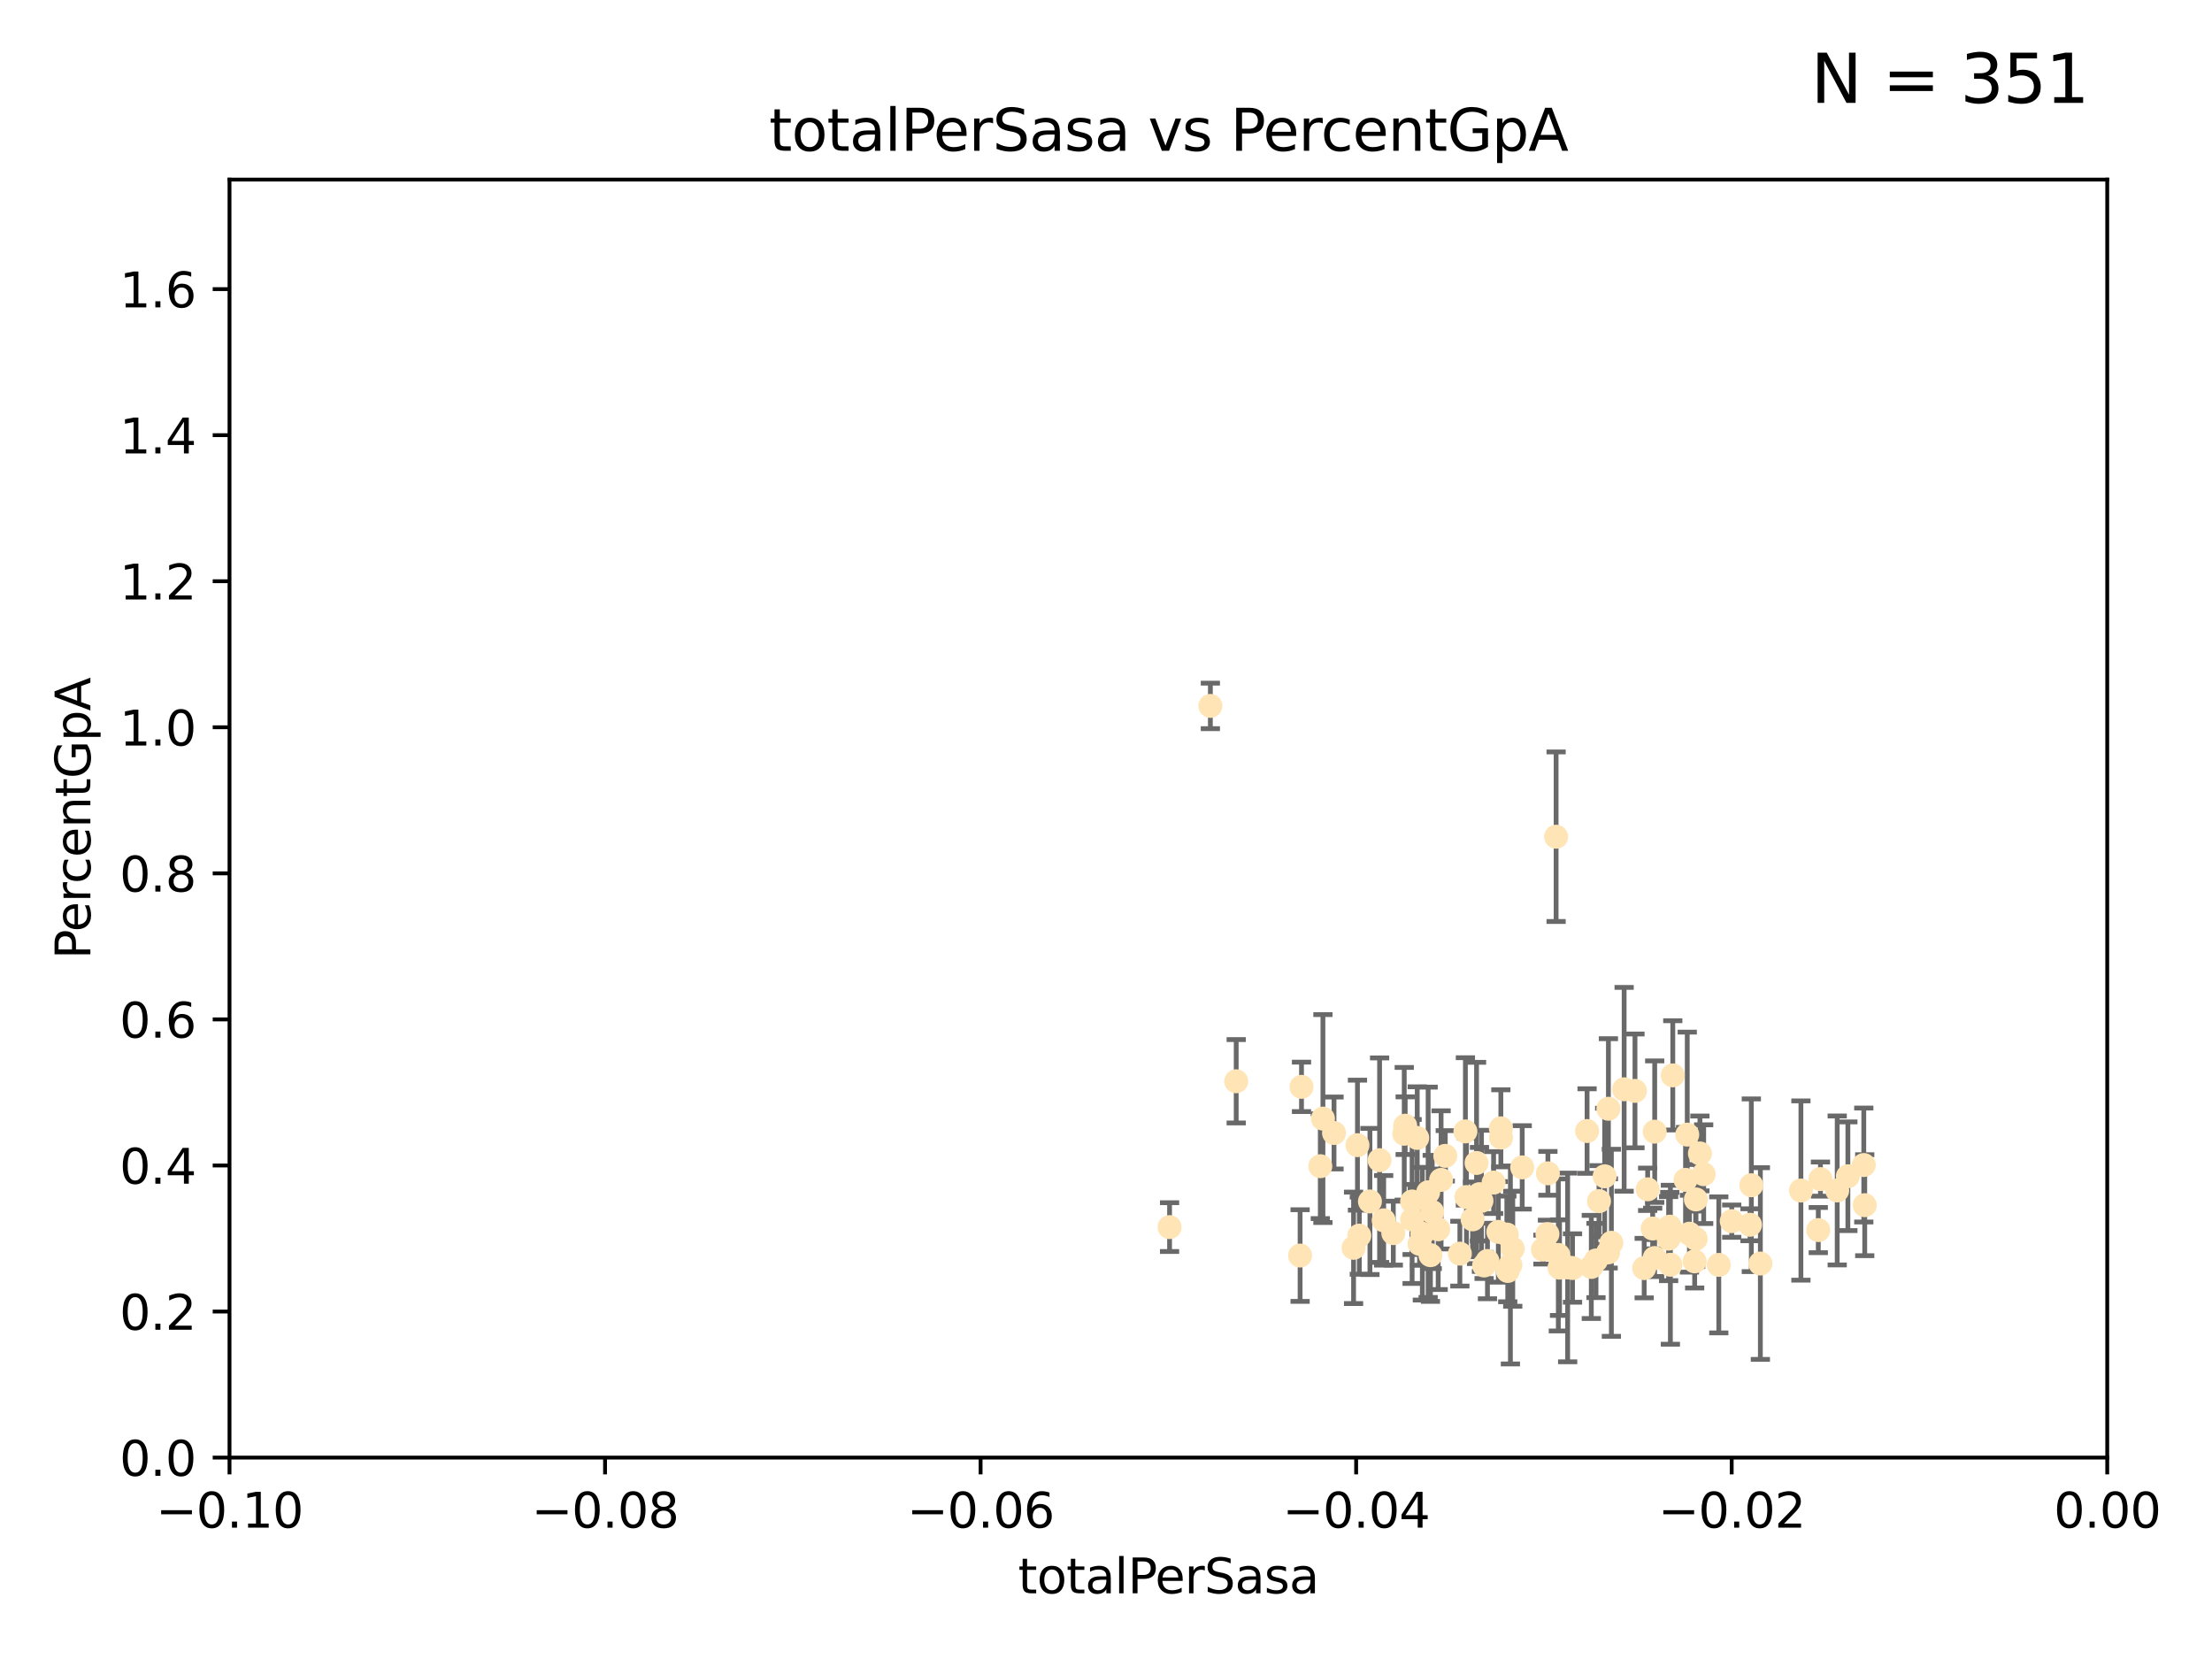 <?xml version="1.0" encoding="utf-8" standalone="no"?>
<!DOCTYPE svg PUBLIC "-//W3C//DTD SVG 1.1//EN"
  "http://www.w3.org/Graphics/SVG/1.1/DTD/svg11.dtd">
<svg xmlns:xlink="http://www.w3.org/1999/xlink" width="460.8pt" height="345.6pt" viewBox="0 0 460.8 345.6" xmlns="http://www.w3.org/2000/svg" version="1.1">
 <defs>
  <style type="text/css">*{stroke-linejoin: round; stroke-linecap: butt}</style>
 </defs>
 <g id="figure_1">
  <g id="patch_1">
   <path d="M 0 345.6 
L 460.8 345.6 
L 460.8 0 
L 0 0 
z
" style="fill: #ffffff"/>
  </g>
  <g id="axes_1">
   <g id="patch_2">
    <path d="M 47.81 303.64 
L 438.975 303.64 
L 438.975 37.411 
L 47.81 37.411 
z
" style="fill: #ffffff"/>
   </g>
   <g id="PathCollection_1">
    <defs>
     <path id="m982663bfcc" d="M 0 1.118 
C 0.297 1.118 0.581 1 0.791 0.791 
C 1 0.581 1.118 0.297 1.118 0 
C 1.118 -0.297 1 -0.581 0.791 -0.791 
C 0.581 -1 0.297 -1.118 0 -1.118 
C -0.297 -1.118 -0.581 -1 -0.791 -0.791 
C -1 -0.581 -1.118 -0.297 -1.118 0 
C -1.118 0.297 -1 0.581 -0.791 0.791 
C -0.581 1 -0.297 1.118 0 1.118 
z
" style="stroke: #ffe4b5"/>
    </defs>
    <g clip-path="url(#pe329428489)">
     <use xlink:href="#m982663bfcc" x="243.642" y="255.629" style="fill: #ffe4b5; stroke: #ffe4b5"/>
     <use xlink:href="#m982663bfcc" x="271.127" y="226.411" style="fill: #ffe4b5; stroke: #ffe4b5"/>
     <use xlink:href="#m982663bfcc" x="275.59" y="233.021" style="fill: #ffe4b5; stroke: #ffe4b5"/>
     <use xlink:href="#m982663bfcc" x="277.9" y="236.024" style="fill: #ffe4b5; stroke: #ffe4b5"/>
     <use xlink:href="#m982663bfcc" x="301.076" y="240.787" style="fill: #ffe4b5; stroke: #ffe4b5"/>
     <use xlink:href="#m982663bfcc" x="252.142" y="147.056" style="fill: #ffe4b5; stroke: #ffe4b5"/>
     <use xlink:href="#m982663bfcc" x="257.524" y="225.249" style="fill: #ffe4b5; stroke: #ffe4b5"/>
     <use xlink:href="#m982663bfcc" x="282.785" y="238.556" style="fill: #ffe4b5; stroke: #ffe4b5"/>
     <use xlink:href="#m982663bfcc" x="283.172" y="257.408" style="fill: #ffe4b5; stroke: #ffe4b5"/>
     <use xlink:href="#m982663bfcc" x="295.236" y="237.049" style="fill: #ffe4b5; stroke: #ffe4b5"/>
     <use xlink:href="#m982663bfcc" x="296.301" y="257.006" style="fill: #ffe4b5; stroke: #ffe4b5"/>
     <use xlink:href="#m982663bfcc" x="294.169" y="250.289" style="fill: #ffe4b5; stroke: #ffe4b5"/>
     <use xlink:href="#m982663bfcc" x="294.169" y="254.037" style="fill: #ffe4b5; stroke: #ffe4b5"/>
     <use xlink:href="#m982663bfcc" x="281.973" y="259.945" style="fill: #ffe4b5; stroke: #ffe4b5"/>
     <use xlink:href="#m982663bfcc" x="270.835" y="261.555" style="fill: #ffe4b5; stroke: #ffe4b5"/>
     <use xlink:href="#m982663bfcc" x="290.25" y="256.883" style="fill: #ffe4b5; stroke: #ffe4b5"/>
     <use xlink:href="#m982663bfcc" x="275.044" y="242.941" style="fill: #ffe4b5; stroke: #ffe4b5"/>
     <use xlink:href="#m982663bfcc" x="313.903" y="257.179" style="fill: #ffe4b5; stroke: #ffe4b5"/>
     <use xlink:href="#m982663bfcc" x="307.592" y="242.265" style="fill: #ffe4b5; stroke: #ffe4b5"/>
     <use xlink:href="#m982663bfcc" x="292.53" y="236.182" style="fill: #ffe4b5; stroke: #ffe4b5"/>
     <use xlink:href="#m982663bfcc" x="298.358" y="252.476" style="fill: #ffe4b5; stroke: #ffe4b5"/>
     <use xlink:href="#m982663bfcc" x="285.382" y="250.283" style="fill: #ffe4b5; stroke: #ffe4b5"/>
     <use xlink:href="#m982663bfcc" x="312.132" y="256.619" style="fill: #ffe4b5; stroke: #ffe4b5"/>
     <use xlink:href="#m982663bfcc" x="297.508" y="248.374" style="fill: #ffe4b5; stroke: #ffe4b5"/>
     <use xlink:href="#m982663bfcc" x="288.245" y="254.217" style="fill: #ffe4b5; stroke: #ffe4b5"/>
     <use xlink:href="#m982663bfcc" x="299.598" y="256.079" style="fill: #ffe4b5; stroke: #ffe4b5"/>
     <use xlink:href="#m982663bfcc" x="308.617" y="250.156" style="fill: #ffe4b5; stroke: #ffe4b5"/>
     <use xlink:href="#m982663bfcc" x="311.145" y="246.351" style="fill: #ffe4b5; stroke: #ffe4b5"/>
     <use xlink:href="#m982663bfcc" x="315.134" y="260.133" style="fill: #ffe4b5; stroke: #ffe4b5"/>
     <use xlink:href="#m982663bfcc" x="308.201" y="248.766" style="fill: #ffe4b5; stroke: #ffe4b5"/>
     <use xlink:href="#m982663bfcc" x="295.723" y="259.112" style="fill: #ffe4b5; stroke: #ffe4b5"/>
     <use xlink:href="#m982663bfcc" x="322.456" y="244.425" style="fill: #ffe4b5; stroke: #ffe4b5"/>
     <use xlink:href="#m982663bfcc" x="306.765" y="254.013" style="fill: #ffe4b5; stroke: #ffe4b5"/>
     <use xlink:href="#m982663bfcc" x="287.394" y="241.685" style="fill: #ffe4b5; stroke: #ffe4b5"/>
     <use xlink:href="#m982663bfcc" x="300.206" y="245.794" style="fill: #ffe4b5; stroke: #ffe4b5"/>
     <use xlink:href="#m982663bfcc" x="321.427" y="260.314" style="fill: #ffe4b5; stroke: #ffe4b5"/>
     <use xlink:href="#m982663bfcc" x="297.986" y="261.474" style="fill: #ffe4b5; stroke: #ffe4b5"/>
     <use xlink:href="#m982663bfcc" x="292.726" y="234.499" style="fill: #ffe4b5; stroke: #ffe4b5"/>
     <use xlink:href="#m982663bfcc" x="304.117" y="261.159" style="fill: #ffe4b5; stroke: #ffe4b5"/>
     <use xlink:href="#m982663bfcc" x="305.495" y="249.368" style="fill: #ffe4b5; stroke: #ffe4b5"/>
     <use xlink:href="#m982663bfcc" x="333.102" y="250.219" style="fill: #ffe4b5; stroke: #ffe4b5"/>
     <use xlink:href="#m982663bfcc" x="309.866" y="262.689" style="fill: #ffe4b5; stroke: #ffe4b5"/>
     <use xlink:href="#m982663bfcc" x="314.091" y="264.76" style="fill: #ffe4b5; stroke: #ffe4b5"/>
     <use xlink:href="#m982663bfcc" x="317.103" y="243.187" style="fill: #ffe4b5; stroke: #ffe4b5"/>
     <use xlink:href="#m982663bfcc" x="305.27" y="235.695" style="fill: #ffe4b5; stroke: #ffe4b5"/>
     <use xlink:href="#m982663bfcc" x="322.359" y="257.072" style="fill: #ffe4b5; stroke: #ffe4b5"/>
     <use xlink:href="#m982663bfcc" x="324.629" y="261.429" style="fill: #ffe4b5; stroke: #ffe4b5"/>
     <use xlink:href="#m982663bfcc" x="334.282" y="245.048" style="fill: #ffe4b5; stroke: #ffe4b5"/>
     <use xlink:href="#m982663bfcc" x="312.687" y="236.977" style="fill: #ffe4b5; stroke: #ffe4b5"/>
     <use xlink:href="#m982663bfcc" x="330.617" y="235.615" style="fill: #ffe4b5; stroke: #ffe4b5"/>
     <use xlink:href="#m982663bfcc" x="314.645" y="263.511" style="fill: #ffe4b5; stroke: #ffe4b5"/>
     <use xlink:href="#m982663bfcc" x="324.876" y="264.074" style="fill: #ffe4b5; stroke: #ffe4b5"/>
     <use xlink:href="#m982663bfcc" x="335.06" y="230.974" style="fill: #ffe4b5; stroke: #ffe4b5"/>
     <use xlink:href="#m982663bfcc" x="309.167" y="263.623" style="fill: #ffe4b5; stroke: #ffe4b5"/>
     <use xlink:href="#m982663bfcc" x="338.338" y="226.92" style="fill: #ffe4b5; stroke: #ffe4b5"/>
     <use xlink:href="#m982663bfcc" x="327.585" y="264.148" style="fill: #ffe4b5; stroke: #ffe4b5"/>
     <use xlink:href="#m982663bfcc" x="326.571" y="264.031" style="fill: #ffe4b5; stroke: #ffe4b5"/>
     <use xlink:href="#m982663bfcc" x="353.285" y="249.862" style="fill: #ffe4b5; stroke: #ffe4b5"/>
     <use xlink:href="#m982663bfcc" x="331.498" y="263.927" style="fill: #ffe4b5; stroke: #ffe4b5"/>
     <use xlink:href="#m982663bfcc" x="332.474" y="262.579" style="fill: #ffe4b5; stroke: #ffe4b5"/>
     <use xlink:href="#m982663bfcc" x="324.166" y="174.301" style="fill: #ffe4b5; stroke: #ffe4b5"/>
     <use xlink:href="#m982663bfcc" x="335.679" y="258.897" style="fill: #ffe4b5; stroke: #ffe4b5"/>
     <use xlink:href="#m982663bfcc" x="312.656" y="235.05" style="fill: #ffe4b5; stroke: #ffe4b5"/>
     <use xlink:href="#m982663bfcc" x="351.13" y="245.785" style="fill: #ffe4b5; stroke: #ffe4b5"/>
     <use xlink:href="#m982663bfcc" x="344.687" y="262.072" style="fill: #ffe4b5; stroke: #ffe4b5"/>
     <use xlink:href="#m982663bfcc" x="351.486" y="236.359" style="fill: #ffe4b5; stroke: #ffe4b5"/>
     <use xlink:href="#m982663bfcc" x="347.605" y="258.03" style="fill: #ffe4b5; stroke: #ffe4b5"/>
     <use xlink:href="#m982663bfcc" x="342.513" y="264.173" style="fill: #ffe4b5; stroke: #ffe4b5"/>
     <use xlink:href="#m982663bfcc" x="340.595" y="227.252" style="fill: #ffe4b5; stroke: #ffe4b5"/>
     <use xlink:href="#m982663bfcc" x="344.705" y="235.745" style="fill: #ffe4b5; stroke: #ffe4b5"/>
     <use xlink:href="#m982663bfcc" x="335.001" y="260.898" style="fill: #ffe4b5; stroke: #ffe4b5"/>
     <use xlink:href="#m982663bfcc" x="351.939" y="257.002" style="fill: #ffe4b5; stroke: #ffe4b5"/>
     <use xlink:href="#m982663bfcc" x="348.471" y="224.019" style="fill: #ffe4b5; stroke: #ffe4b5"/>
     <use xlink:href="#m982663bfcc" x="353.244" y="258.061" style="fill: #ffe4b5; stroke: #ffe4b5"/>
     <use xlink:href="#m982663bfcc" x="353.029" y="262.765" style="fill: #ffe4b5; stroke: #ffe4b5"/>
     <use xlink:href="#m982663bfcc" x="347.844" y="255.534" style="fill: #ffe4b5; stroke: #ffe4b5"/>
     <use xlink:href="#m982663bfcc" x="347.972" y="263.471" style="fill: #ffe4b5; stroke: #ffe4b5"/>
     <use xlink:href="#m982663bfcc" x="343.237" y="247.753" style="fill: #ffe4b5; stroke: #ffe4b5"/>
     <use xlink:href="#m982663bfcc" x="344.282" y="255.921" style="fill: #ffe4b5; stroke: #ffe4b5"/>
     <use xlink:href="#m982663bfcc" x="354.905" y="244.603" style="fill: #ffe4b5; stroke: #ffe4b5"/>
     <use xlink:href="#m982663bfcc" x="364.564" y="255.142" style="fill: #ffe4b5; stroke: #ffe4b5"/>
     <use xlink:href="#m982663bfcc" x="358.057" y="263.501" style="fill: #ffe4b5; stroke: #ffe4b5"/>
     <use xlink:href="#m982663bfcc" x="366.717" y="263.219" style="fill: #ffe4b5; stroke: #ffe4b5"/>
     <use xlink:href="#m982663bfcc" x="364.834" y="246.911" style="fill: #ffe4b5; stroke: #ffe4b5"/>
     <use xlink:href="#m982663bfcc" x="354.124" y="240.283" style="fill: #ffe4b5; stroke: #ffe4b5"/>
     <use xlink:href="#m982663bfcc" x="360.752" y="254.39" style="fill: #ffe4b5; stroke: #ffe4b5"/>
     <use xlink:href="#m982663bfcc" x="375.163" y="248.009" style="fill: #ffe4b5; stroke: #ffe4b5"/>
     <use xlink:href="#m982663bfcc" x="379.233" y="245.625" style="fill: #ffe4b5; stroke: #ffe4b5"/>
     <use xlink:href="#m982663bfcc" x="378.783" y="256.25" style="fill: #ffe4b5; stroke: #ffe4b5"/>
     <use xlink:href="#m982663bfcc" x="388.459" y="251.06" style="fill: #ffe4b5; stroke: #ffe4b5"/>
     <use xlink:href="#m982663bfcc" x="382.724" y="247.993" style="fill: #ffe4b5; stroke: #ffe4b5"/>
     <use xlink:href="#m982663bfcc" x="388.261" y="242.696" style="fill: #ffe4b5; stroke: #ffe4b5"/>
     <use xlink:href="#m982663bfcc" x="384.947" y="245.033" style="fill: #ffe4b5; stroke: #ffe4b5"/>
    </g>
   </g>
   <g id="matplotlib.axis_1">
    <g id="xtick_1">
     <g id="line2d_1">
      <defs>
       <path id="m4589fe3c1a" d="M 0 0 
L 0 3.5 
" style="stroke: #000000; stroke-width: 0.8"/>
      </defs>
      <g>
       <use xlink:href="#m4589fe3c1a" x="47.81" y="303.64" style="stroke: #000000; stroke-width: 0.8"/>
      </g>
     </g>
     <g id="text_1">
      <!-- −0.10 -->
      <g transform="translate(32.487 318.238)scale(0.1 -0.1)">
       <defs>
        <path id="DejaVuSans-2212" d="M 678 2272 
L 4684 2272 
L 4684 1741 
L 678 1741 
L 678 2272 
z
" transform="scale(0.016)"/>
        <path id="DejaVuSans-30" d="M 2034 4250 
Q 1547 4250 1301 3770 
Q 1056 3291 1056 2328 
Q 1056 1369 1301 889 
Q 1547 409 2034 409 
Q 2525 409 2770 889 
Q 3016 1369 3016 2328 
Q 3016 3291 2770 3770 
Q 2525 4250 2034 4250 
z
M 2034 4750 
Q 2819 4750 3233 4129 
Q 3647 3509 3647 2328 
Q 3647 1150 3233 529 
Q 2819 -91 2034 -91 
Q 1250 -91 836 529 
Q 422 1150 422 2328 
Q 422 3509 836 4129 
Q 1250 4750 2034 4750 
z
" transform="scale(0.016)"/>
        <path id="DejaVuSans-2e" d="M 684 794 
L 1344 794 
L 1344 0 
L 684 0 
L 684 794 
z
" transform="scale(0.016)"/>
        <path id="DejaVuSans-31" d="M 794 531 
L 1825 531 
L 1825 4091 
L 703 3866 
L 703 4441 
L 1819 4666 
L 2450 4666 
L 2450 531 
L 3481 531 
L 3481 0 
L 794 0 
L 794 531 
z
" transform="scale(0.016)"/>
       </defs>
       <use xlink:href="#DejaVuSans-2212"/>
       <use xlink:href="#DejaVuSans-30" x="83.789"/>
       <use xlink:href="#DejaVuSans-2e" x="147.412"/>
       <use xlink:href="#DejaVuSans-31" x="179.199"/>
       <use xlink:href="#DejaVuSans-30" x="242.822"/>
      </g>
     </g>
    </g>
    <g id="xtick_2">
     <g id="line2d_2">
      <g>
       <use xlink:href="#m4589fe3c1a" x="126.043" y="303.64" style="stroke: #000000; stroke-width: 0.8"/>
      </g>
     </g>
     <g id="text_2">
      <!-- −0.08 -->
      <g transform="translate(110.72 318.238)scale(0.1 -0.1)">
       <defs>
        <path id="DejaVuSans-38" d="M 2034 2216 
Q 1584 2216 1326 1975 
Q 1069 1734 1069 1313 
Q 1069 891 1326 650 
Q 1584 409 2034 409 
Q 2484 409 2743 651 
Q 3003 894 3003 1313 
Q 3003 1734 2745 1975 
Q 2488 2216 2034 2216 
z
M 1403 2484 
Q 997 2584 770 2862 
Q 544 3141 544 3541 
Q 544 4100 942 4425 
Q 1341 4750 2034 4750 
Q 2731 4750 3128 4425 
Q 3525 4100 3525 3541 
Q 3525 3141 3298 2862 
Q 3072 2584 2669 2484 
Q 3125 2378 3379 2068 
Q 3634 1759 3634 1313 
Q 3634 634 3220 271 
Q 2806 -91 2034 -91 
Q 1263 -91 848 271 
Q 434 634 434 1313 
Q 434 1759 690 2068 
Q 947 2378 1403 2484 
z
M 1172 3481 
Q 1172 3119 1398 2916 
Q 1625 2713 2034 2713 
Q 2441 2713 2670 2916 
Q 2900 3119 2900 3481 
Q 2900 3844 2670 4047 
Q 2441 4250 2034 4250 
Q 1625 4250 1398 4047 
Q 1172 3844 1172 3481 
z
" transform="scale(0.016)"/>
       </defs>
       <use xlink:href="#DejaVuSans-2212"/>
       <use xlink:href="#DejaVuSans-30" x="83.789"/>
       <use xlink:href="#DejaVuSans-2e" x="147.412"/>
       <use xlink:href="#DejaVuSans-30" x="179.199"/>
       <use xlink:href="#DejaVuSans-38" x="242.822"/>
      </g>
     </g>
    </g>
    <g id="xtick_3">
     <g id="line2d_3">
      <g>
       <use xlink:href="#m4589fe3c1a" x="204.276" y="303.64" style="stroke: #000000; stroke-width: 0.8"/>
      </g>
     </g>
     <g id="text_3">
      <!-- −0.06 -->
      <g transform="translate(188.953 318.238)scale(0.1 -0.1)">
       <defs>
        <path id="DejaVuSans-36" d="M 2113 2584 
Q 1688 2584 1439 2293 
Q 1191 2003 1191 1497 
Q 1191 994 1439 701 
Q 1688 409 2113 409 
Q 2538 409 2786 701 
Q 3034 994 3034 1497 
Q 3034 2003 2786 2293 
Q 2538 2584 2113 2584 
z
M 3366 4563 
L 3366 3988 
Q 3128 4100 2886 4159 
Q 2644 4219 2406 4219 
Q 1781 4219 1451 3797 
Q 1122 3375 1075 2522 
Q 1259 2794 1537 2939 
Q 1816 3084 2150 3084 
Q 2853 3084 3261 2657 
Q 3669 2231 3669 1497 
Q 3669 778 3244 343 
Q 2819 -91 2113 -91 
Q 1303 -91 875 529 
Q 447 1150 447 2328 
Q 447 3434 972 4092 
Q 1497 4750 2381 4750 
Q 2619 4750 2861 4703 
Q 3103 4656 3366 4563 
z
" transform="scale(0.016)"/>
       </defs>
       <use xlink:href="#DejaVuSans-2212"/>
       <use xlink:href="#DejaVuSans-30" x="83.789"/>
       <use xlink:href="#DejaVuSans-2e" x="147.412"/>
       <use xlink:href="#DejaVuSans-30" x="179.199"/>
       <use xlink:href="#DejaVuSans-36" x="242.822"/>
      </g>
     </g>
    </g>
    <g id="xtick_4">
     <g id="line2d_4">
      <g>
       <use xlink:href="#m4589fe3c1a" x="282.509" y="303.64" style="stroke: #000000; stroke-width: 0.8"/>
      </g>
     </g>
     <g id="text_4">
      <!-- −0.04 -->
      <g transform="translate(267.186 318.238)scale(0.1 -0.1)">
       <defs>
        <path id="DejaVuSans-34" d="M 2419 4116 
L 825 1625 
L 2419 1625 
L 2419 4116 
z
M 2253 4666 
L 3047 4666 
L 3047 1625 
L 3713 1625 
L 3713 1100 
L 3047 1100 
L 3047 0 
L 2419 0 
L 2419 1100 
L 313 1100 
L 313 1709 
L 2253 4666 
z
" transform="scale(0.016)"/>
       </defs>
       <use xlink:href="#DejaVuSans-2212"/>
       <use xlink:href="#DejaVuSans-30" x="83.789"/>
       <use xlink:href="#DejaVuSans-2e" x="147.412"/>
       <use xlink:href="#DejaVuSans-30" x="179.199"/>
       <use xlink:href="#DejaVuSans-34" x="242.822"/>
      </g>
     </g>
    </g>
    <g id="xtick_5">
     <g id="line2d_5">
      <g>
       <use xlink:href="#m4589fe3c1a" x="360.742" y="303.64" style="stroke: #000000; stroke-width: 0.8"/>
      </g>
     </g>
     <g id="text_5">
      <!-- −0.02 -->
      <g transform="translate(345.419 318.238)scale(0.1 -0.1)">
       <defs>
        <path id="DejaVuSans-32" d="M 1228 531 
L 3431 531 
L 3431 0 
L 469 0 
L 469 531 
Q 828 903 1448 1529 
Q 2069 2156 2228 2338 
Q 2531 2678 2651 2914 
Q 2772 3150 2772 3378 
Q 2772 3750 2511 3984 
Q 2250 4219 1831 4219 
Q 1534 4219 1204 4116 
Q 875 4013 500 3803 
L 500 4441 
Q 881 4594 1212 4672 
Q 1544 4750 1819 4750 
Q 2544 4750 2975 4387 
Q 3406 4025 3406 3419 
Q 3406 3131 3298 2873 
Q 3191 2616 2906 2266 
Q 2828 2175 2409 1742 
Q 1991 1309 1228 531 
z
" transform="scale(0.016)"/>
       </defs>
       <use xlink:href="#DejaVuSans-2212"/>
       <use xlink:href="#DejaVuSans-30" x="83.789"/>
       <use xlink:href="#DejaVuSans-2e" x="147.412"/>
       <use xlink:href="#DejaVuSans-30" x="179.199"/>
       <use xlink:href="#DejaVuSans-32" x="242.822"/>
      </g>
     </g>
    </g>
    <g id="xtick_6">
     <g id="line2d_6">
      <g>
       <use xlink:href="#m4589fe3c1a" x="438.975" y="303.64" style="stroke: #000000; stroke-width: 0.8"/>
      </g>
     </g>
     <g id="text_6">
      <!-- 0.00 -->
      <g transform="translate(427.842 318.238)scale(0.1 -0.1)">
       <use xlink:href="#DejaVuSans-30"/>
       <use xlink:href="#DejaVuSans-2e" x="63.623"/>
       <use xlink:href="#DejaVuSans-30" x="95.41"/>
       <use xlink:href="#DejaVuSans-30" x="159.033"/>
      </g>
     </g>
    </g>
    <g id="text_7">
     <!-- totalPerSasa -->
     <g transform="translate(212.087 331.917)scale(0.1 -0.1)">
      <defs>
       <path id="DejaVuSans-74" d="M 1172 4494 
L 1172 3500 
L 2356 3500 
L 2356 3053 
L 1172 3053 
L 1172 1153 
Q 1172 725 1289 603 
Q 1406 481 1766 481 
L 2356 481 
L 2356 0 
L 1766 0 
Q 1100 0 847 248 
Q 594 497 594 1153 
L 594 3053 
L 172 3053 
L 172 3500 
L 594 3500 
L 594 4494 
L 1172 4494 
z
" transform="scale(0.016)"/>
       <path id="DejaVuSans-6f" d="M 1959 3097 
Q 1497 3097 1228 2736 
Q 959 2375 959 1747 
Q 959 1119 1226 758 
Q 1494 397 1959 397 
Q 2419 397 2687 759 
Q 2956 1122 2956 1747 
Q 2956 2369 2687 2733 
Q 2419 3097 1959 3097 
z
M 1959 3584 
Q 2709 3584 3137 3096 
Q 3566 2609 3566 1747 
Q 3566 888 3137 398 
Q 2709 -91 1959 -91 
Q 1206 -91 779 398 
Q 353 888 353 1747 
Q 353 2609 779 3096 
Q 1206 3584 1959 3584 
z
" transform="scale(0.016)"/>
       <path id="DejaVuSans-61" d="M 2194 1759 
Q 1497 1759 1228 1600 
Q 959 1441 959 1056 
Q 959 750 1161 570 
Q 1363 391 1709 391 
Q 2188 391 2477 730 
Q 2766 1069 2766 1631 
L 2766 1759 
L 2194 1759 
z
M 3341 1997 
L 3341 0 
L 2766 0 
L 2766 531 
Q 2569 213 2275 61 
Q 1981 -91 1556 -91 
Q 1019 -91 701 211 
Q 384 513 384 1019 
Q 384 1609 779 1909 
Q 1175 2209 1959 2209 
L 2766 2209 
L 2766 2266 
Q 2766 2663 2505 2880 
Q 2244 3097 1772 3097 
Q 1472 3097 1187 3025 
Q 903 2953 641 2809 
L 641 3341 
Q 956 3463 1253 3523 
Q 1550 3584 1831 3584 
Q 2591 3584 2966 3190 
Q 3341 2797 3341 1997 
z
" transform="scale(0.016)"/>
       <path id="DejaVuSans-6c" d="M 603 4863 
L 1178 4863 
L 1178 0 
L 603 0 
L 603 4863 
z
" transform="scale(0.016)"/>
       <path id="DejaVuSans-50" d="M 1259 4147 
L 1259 2394 
L 2053 2394 
Q 2494 2394 2734 2622 
Q 2975 2850 2975 3272 
Q 2975 3691 2734 3919 
Q 2494 4147 2053 4147 
L 1259 4147 
z
M 628 4666 
L 2053 4666 
Q 2838 4666 3239 4311 
Q 3641 3956 3641 3272 
Q 3641 2581 3239 2228 
Q 2838 1875 2053 1875 
L 1259 1875 
L 1259 0 
L 628 0 
L 628 4666 
z
" transform="scale(0.016)"/>
       <path id="DejaVuSans-65" d="M 3597 1894 
L 3597 1613 
L 953 1613 
Q 991 1019 1311 708 
Q 1631 397 2203 397 
Q 2534 397 2845 478 
Q 3156 559 3463 722 
L 3463 178 
Q 3153 47 2828 -22 
Q 2503 -91 2169 -91 
Q 1331 -91 842 396 
Q 353 884 353 1716 
Q 353 2575 817 3079 
Q 1281 3584 2069 3584 
Q 2775 3584 3186 3129 
Q 3597 2675 3597 1894 
z
M 3022 2063 
Q 3016 2534 2758 2815 
Q 2500 3097 2075 3097 
Q 1594 3097 1305 2825 
Q 1016 2553 972 2059 
L 3022 2063 
z
" transform="scale(0.016)"/>
       <path id="DejaVuSans-72" d="M 2631 2963 
Q 2534 3019 2420 3045 
Q 2306 3072 2169 3072 
Q 1681 3072 1420 2755 
Q 1159 2438 1159 1844 
L 1159 0 
L 581 0 
L 581 3500 
L 1159 3500 
L 1159 2956 
Q 1341 3275 1631 3429 
Q 1922 3584 2338 3584 
Q 2397 3584 2469 3576 
Q 2541 3569 2628 3553 
L 2631 2963 
z
" transform="scale(0.016)"/>
       <path id="DejaVuSans-53" d="M 3425 4513 
L 3425 3897 
Q 3066 4069 2747 4153 
Q 2428 4238 2131 4238 
Q 1616 4238 1336 4038 
Q 1056 3838 1056 3469 
Q 1056 3159 1242 3001 
Q 1428 2844 1947 2747 
L 2328 2669 
Q 3034 2534 3370 2195 
Q 3706 1856 3706 1288 
Q 3706 609 3251 259 
Q 2797 -91 1919 -91 
Q 1588 -91 1214 -16 
Q 841 59 441 206 
L 441 856 
Q 825 641 1194 531 
Q 1563 422 1919 422 
Q 2459 422 2753 634 
Q 3047 847 3047 1241 
Q 3047 1584 2836 1778 
Q 2625 1972 2144 2069 
L 1759 2144 
Q 1053 2284 737 2584 
Q 422 2884 422 3419 
Q 422 4038 858 4394 
Q 1294 4750 2059 4750 
Q 2388 4750 2728 4690 
Q 3069 4631 3425 4513 
z
" transform="scale(0.016)"/>
       <path id="DejaVuSans-73" d="M 2834 3397 
L 2834 2853 
Q 2591 2978 2328 3040 
Q 2066 3103 1784 3103 
Q 1356 3103 1142 2972 
Q 928 2841 928 2578 
Q 928 2378 1081 2264 
Q 1234 2150 1697 2047 
L 1894 2003 
Q 2506 1872 2764 1633 
Q 3022 1394 3022 966 
Q 3022 478 2636 193 
Q 2250 -91 1575 -91 
Q 1294 -91 989 -36 
Q 684 19 347 128 
L 347 722 
Q 666 556 975 473 
Q 1284 391 1588 391 
Q 1994 391 2212 530 
Q 2431 669 2431 922 
Q 2431 1156 2273 1281 
Q 2116 1406 1581 1522 
L 1381 1569 
Q 847 1681 609 1914 
Q 372 2147 372 2553 
Q 372 3047 722 3315 
Q 1072 3584 1716 3584 
Q 2034 3584 2315 3537 
Q 2597 3491 2834 3397 
z
" transform="scale(0.016)"/>
      </defs>
      <use xlink:href="#DejaVuSans-74"/>
      <use xlink:href="#DejaVuSans-6f" x="39.209"/>
      <use xlink:href="#DejaVuSans-74" x="100.391"/>
      <use xlink:href="#DejaVuSans-61" x="139.6"/>
      <use xlink:href="#DejaVuSans-6c" x="200.879"/>
      <use xlink:href="#DejaVuSans-50" x="228.662"/>
      <use xlink:href="#DejaVuSans-65" x="285.34"/>
      <use xlink:href="#DejaVuSans-72" x="346.863"/>
      <use xlink:href="#DejaVuSans-53" x="387.977"/>
      <use xlink:href="#DejaVuSans-61" x="451.453"/>
      <use xlink:href="#DejaVuSans-73" x="512.732"/>
      <use xlink:href="#DejaVuSans-61" x="564.832"/>
     </g>
    </g>
   </g>
   <g id="matplotlib.axis_2">
    <g id="ytick_1">
     <g id="line2d_7">
      <defs>
       <path id="mf1d1206f28" d="M 0 0 
L -3.5 0 
" style="stroke: #000000; stroke-width: 0.8"/>
      </defs>
      <g>
       <use xlink:href="#mf1d1206f28" x="47.81" y="303.64" style="stroke: #000000; stroke-width: 0.8"/>
      </g>
     </g>
     <g id="text_8">
      <!-- 0.0 -->
      <g transform="translate(24.907 307.439)scale(0.1 -0.1)">
       <use xlink:href="#DejaVuSans-30"/>
       <use xlink:href="#DejaVuSans-2e" x="63.623"/>
       <use xlink:href="#DejaVuSans-30" x="95.41"/>
      </g>
     </g>
    </g>
    <g id="ytick_2">
     <g id="line2d_8">
      <g>
       <use xlink:href="#mf1d1206f28" x="47.81" y="273.214" style="stroke: #000000; stroke-width: 0.8"/>
      </g>
     </g>
     <g id="text_9">
      <!-- 0.2 -->
      <g transform="translate(24.907 277.013)scale(0.1 -0.1)">
       <use xlink:href="#DejaVuSans-30"/>
       <use xlink:href="#DejaVuSans-2e" x="63.623"/>
       <use xlink:href="#DejaVuSans-32" x="95.41"/>
      </g>
     </g>
    </g>
    <g id="ytick_3">
     <g id="line2d_9">
      <g>
       <use xlink:href="#mf1d1206f28" x="47.81" y="242.788" style="stroke: #000000; stroke-width: 0.8"/>
      </g>
     </g>
     <g id="text_10">
      <!-- 0.4 -->
      <g transform="translate(24.907 246.587)scale(0.1 -0.1)">
       <use xlink:href="#DejaVuSans-30"/>
       <use xlink:href="#DejaVuSans-2e" x="63.623"/>
       <use xlink:href="#DejaVuSans-34" x="95.41"/>
      </g>
     </g>
    </g>
    <g id="ytick_4">
     <g id="line2d_10">
      <g>
       <use xlink:href="#mf1d1206f28" x="47.81" y="212.362" style="stroke: #000000; stroke-width: 0.8"/>
      </g>
     </g>
     <g id="text_11">
      <!-- 0.6 -->
      <g transform="translate(24.907 216.161)scale(0.1 -0.1)">
       <use xlink:href="#DejaVuSans-30"/>
       <use xlink:href="#DejaVuSans-2e" x="63.623"/>
       <use xlink:href="#DejaVuSans-36" x="95.41"/>
      </g>
     </g>
    </g>
    <g id="ytick_5">
     <g id="line2d_11">
      <g>
       <use xlink:href="#mf1d1206f28" x="47.81" y="181.935" style="stroke: #000000; stroke-width: 0.8"/>
      </g>
     </g>
     <g id="text_12">
      <!-- 0.8 -->
      <g transform="translate(24.907 185.735)scale(0.1 -0.1)">
       <use xlink:href="#DejaVuSans-30"/>
       <use xlink:href="#DejaVuSans-2e" x="63.623"/>
       <use xlink:href="#DejaVuSans-38" x="95.41"/>
      </g>
     </g>
    </g>
    <g id="ytick_6">
     <g id="line2d_12">
      <g>
       <use xlink:href="#mf1d1206f28" x="47.81" y="151.509" style="stroke: #000000; stroke-width: 0.8"/>
      </g>
     </g>
     <g id="text_13">
      <!-- 1.0 -->
      <g transform="translate(24.907 155.308)scale(0.1 -0.1)">
       <use xlink:href="#DejaVuSans-31"/>
       <use xlink:href="#DejaVuSans-2e" x="63.623"/>
       <use xlink:href="#DejaVuSans-30" x="95.41"/>
      </g>
     </g>
    </g>
    <g id="ytick_7">
     <g id="line2d_13">
      <g>
       <use xlink:href="#mf1d1206f28" x="47.81" y="121.083" style="stroke: #000000; stroke-width: 0.8"/>
      </g>
     </g>
     <g id="text_14">
      <!-- 1.2 -->
      <g transform="translate(24.907 124.882)scale(0.1 -0.1)">
       <use xlink:href="#DejaVuSans-31"/>
       <use xlink:href="#DejaVuSans-2e" x="63.623"/>
       <use xlink:href="#DejaVuSans-32" x="95.41"/>
      </g>
     </g>
    </g>
    <g id="ytick_8">
     <g id="line2d_14">
      <g>
       <use xlink:href="#mf1d1206f28" x="47.81" y="90.657" style="stroke: #000000; stroke-width: 0.8"/>
      </g>
     </g>
     <g id="text_15">
      <!-- 1.4 -->
      <g transform="translate(24.907 94.456)scale(0.1 -0.1)">
       <use xlink:href="#DejaVuSans-31"/>
       <use xlink:href="#DejaVuSans-2e" x="63.623"/>
       <use xlink:href="#DejaVuSans-34" x="95.41"/>
      </g>
     </g>
    </g>
    <g id="ytick_9">
     <g id="line2d_15">
      <g>
       <use xlink:href="#mf1d1206f28" x="47.81" y="60.231" style="stroke: #000000; stroke-width: 0.8"/>
      </g>
     </g>
     <g id="text_16">
      <!-- 1.6 -->
      <g transform="translate(24.907 64.03)scale(0.1 -0.1)">
       <use xlink:href="#DejaVuSans-31"/>
       <use xlink:href="#DejaVuSans-2e" x="63.623"/>
       <use xlink:href="#DejaVuSans-36" x="95.41"/>
      </g>
     </g>
    </g>
    <g id="text_17">
     <!-- PercentGpA -->
     <g transform="translate(18.827 199.802)rotate(-90)scale(0.1 -0.1)">
      <defs>
       <path id="DejaVuSans-63" d="M 3122 3366 
L 3122 2828 
Q 2878 2963 2633 3030 
Q 2388 3097 2138 3097 
Q 1578 3097 1268 2742 
Q 959 2388 959 1747 
Q 959 1106 1268 751 
Q 1578 397 2138 397 
Q 2388 397 2633 464 
Q 2878 531 3122 666 
L 3122 134 
Q 2881 22 2623 -34 
Q 2366 -91 2075 -91 
Q 1284 -91 818 406 
Q 353 903 353 1747 
Q 353 2603 823 3093 
Q 1294 3584 2113 3584 
Q 2378 3584 2631 3529 
Q 2884 3475 3122 3366 
z
" transform="scale(0.016)"/>
       <path id="DejaVuSans-6e" d="M 3513 2113 
L 3513 0 
L 2938 0 
L 2938 2094 
Q 2938 2591 2744 2837 
Q 2550 3084 2163 3084 
Q 1697 3084 1428 2787 
Q 1159 2491 1159 1978 
L 1159 0 
L 581 0 
L 581 3500 
L 1159 3500 
L 1159 2956 
Q 1366 3272 1645 3428 
Q 1925 3584 2291 3584 
Q 2894 3584 3203 3211 
Q 3513 2838 3513 2113 
z
" transform="scale(0.016)"/>
       <path id="DejaVuSans-47" d="M 3809 666 
L 3809 1919 
L 2778 1919 
L 2778 2438 
L 4434 2438 
L 4434 434 
Q 4069 175 3628 42 
Q 3188 -91 2688 -91 
Q 1594 -91 976 548 
Q 359 1188 359 2328 
Q 359 3472 976 4111 
Q 1594 4750 2688 4750 
Q 3144 4750 3555 4637 
Q 3966 4525 4313 4306 
L 4313 3634 
Q 3963 3931 3569 4081 
Q 3175 4231 2741 4231 
Q 1884 4231 1454 3753 
Q 1025 3275 1025 2328 
Q 1025 1384 1454 906 
Q 1884 428 2741 428 
Q 3075 428 3337 486 
Q 3600 544 3809 666 
z
" transform="scale(0.016)"/>
       <path id="DejaVuSans-70" d="M 1159 525 
L 1159 -1331 
L 581 -1331 
L 581 3500 
L 1159 3500 
L 1159 2969 
Q 1341 3281 1617 3432 
Q 1894 3584 2278 3584 
Q 2916 3584 3314 3078 
Q 3713 2572 3713 1747 
Q 3713 922 3314 415 
Q 2916 -91 2278 -91 
Q 1894 -91 1617 61 
Q 1341 213 1159 525 
z
M 3116 1747 
Q 3116 2381 2855 2742 
Q 2594 3103 2138 3103 
Q 1681 3103 1420 2742 
Q 1159 2381 1159 1747 
Q 1159 1113 1420 752 
Q 1681 391 2138 391 
Q 2594 391 2855 752 
Q 3116 1113 3116 1747 
z
" transform="scale(0.016)"/>
       <path id="DejaVuSans-41" d="M 2188 4044 
L 1331 1722 
L 3047 1722 
L 2188 4044 
z
M 1831 4666 
L 2547 4666 
L 4325 0 
L 3669 0 
L 3244 1197 
L 1141 1197 
L 716 0 
L 50 0 
L 1831 4666 
z
" transform="scale(0.016)"/>
      </defs>
      <use xlink:href="#DejaVuSans-50"/>
      <use xlink:href="#DejaVuSans-65" x="56.678"/>
      <use xlink:href="#DejaVuSans-72" x="118.201"/>
      <use xlink:href="#DejaVuSans-63" x="157.064"/>
      <use xlink:href="#DejaVuSans-65" x="212.045"/>
      <use xlink:href="#DejaVuSans-6e" x="273.568"/>
      <use xlink:href="#DejaVuSans-74" x="336.947"/>
      <use xlink:href="#DejaVuSans-47" x="376.156"/>
      <use xlink:href="#DejaVuSans-70" x="453.646"/>
      <use xlink:href="#DejaVuSans-41" x="517.123"/>
     </g>
    </g>
   </g>
   <g id="LineCollection_1">
    <path d="M 243.642 260.709 
L 243.642 250.549 
" clip-path="url(#pe329428489)" style="fill: none; stroke: #696969"/>
    <path d="M 271.127 231.559 
L 271.127 221.262 
" clip-path="url(#pe329428489)" style="fill: none; stroke: #696969"/>
    <path d="M 275.59 254.678 
L 275.59 211.363 
" clip-path="url(#pe329428489)" style="fill: none; stroke: #696969"/>
    <path d="M 277.9 243.516 
L 277.9 228.533 
" clip-path="url(#pe329428489)" style="fill: none; stroke: #696969"/>
    <path d="M 301.076 246.04 
L 301.076 235.533 
" clip-path="url(#pe329428489)" style="fill: none; stroke: #696969"/>
    <path d="M 252.142 151.794 
L 252.142 142.317 
" clip-path="url(#pe329428489)" style="fill: none; stroke: #696969"/>
    <path d="M 257.524 233.934 
L 257.524 216.564 
" clip-path="url(#pe329428489)" style="fill: none; stroke: #696969"/>
    <path d="M 282.785 252.097 
L 282.785 225.016 
" clip-path="url(#pe329428489)" style="fill: none; stroke: #696969"/>
    <path d="M 283.172 265.445 
L 283.172 249.371 
" clip-path="url(#pe329428489)" style="fill: none; stroke: #696969"/>
    <path d="M 295.236 247.701 
L 295.236 226.397 
" clip-path="url(#pe329428489)" style="fill: none; stroke: #696969"/>
    <path d="M 296.301 270.824 
L 296.301 243.187 
" clip-path="url(#pe329428489)" style="fill: none; stroke: #696969"/>
    <path d="M 294.169 267.366 
L 294.169 233.211 
" clip-path="url(#pe329428489)" style="fill: none; stroke: #696969"/>
    <path d="M 294.169 261.335 
L 294.169 246.739 
" clip-path="url(#pe329428489)" style="fill: none; stroke: #696969"/>
    <path d="M 281.973 271.552 
L 281.973 248.339 
" clip-path="url(#pe329428489)" style="fill: none; stroke: #696969"/>
    <path d="M 270.835 271.103 
L 270.835 252.008 
" clip-path="url(#pe329428489)" style="fill: none; stroke: #696969"/>
    <path d="M 290.25 263.541 
L 290.25 250.225 
" clip-path="url(#pe329428489)" style="fill: none; stroke: #696969"/>
    <path d="M 275.044 253.852 
L 275.044 232.031 
" clip-path="url(#pe329428489)" style="fill: none; stroke: #696969"/>
    <path d="M 313.903 265.185 
L 313.903 249.173 
" clip-path="url(#pe329428489)" style="fill: none; stroke: #696969"/>
    <path d="M 307.592 263.227 
L 307.592 221.304 
" clip-path="url(#pe329428489)" style="fill: none; stroke: #696969"/>
    <path d="M 292.53 249.992 
L 292.53 222.371 
" clip-path="url(#pe329428489)" style="fill: none; stroke: #696969"/>
    <path d="M 298.358 264.275 
L 298.358 240.678 
" clip-path="url(#pe329428489)" style="fill: none; stroke: #696969"/>
    <path d="M 285.382 265.505 
L 285.382 235.06 
" clip-path="url(#pe329428489)" style="fill: none; stroke: #696969"/>
    <path d="M 312.132 267.094 
L 312.132 246.145 
" clip-path="url(#pe329428489)" style="fill: none; stroke: #696969"/>
    <path d="M 297.508 270.281 
L 297.508 226.467 
" clip-path="url(#pe329428489)" style="fill: none; stroke: #696969"/>
    <path d="M 288.245 263.55 
L 288.245 244.884 
" clip-path="url(#pe329428489)" style="fill: none; stroke: #696969"/>
    <path d="M 299.598 268.631 
L 299.598 243.526 
" clip-path="url(#pe329428489)" style="fill: none; stroke: #696969"/>
    <path d="M 308.617 264.859 
L 308.617 235.453 
" clip-path="url(#pe329428489)" style="fill: none; stroke: #696969"/>
    <path d="M 311.145 252.798 
L 311.145 239.905 
" clip-path="url(#pe329428489)" style="fill: none; stroke: #696969"/>
    <path d="M 315.134 272.111 
L 315.134 248.155 
" clip-path="url(#pe329428489)" style="fill: none; stroke: #696969"/>
    <path d="M 308.201 258.504 
L 308.201 239.028 
" clip-path="url(#pe329428489)" style="fill: none; stroke: #696969"/>
    <path d="M 295.723 263.577 
L 295.723 254.648 
" clip-path="url(#pe329428489)" style="fill: none; stroke: #696969"/>
    <path d="M 322.456 248.984 
L 322.456 239.865 
" clip-path="url(#pe329428489)" style="fill: none; stroke: #696969"/>
    <path d="M 306.765 261.795 
L 306.765 246.231 
" clip-path="url(#pe329428489)" style="fill: none; stroke: #696969"/>
    <path d="M 287.394 262.984 
L 287.394 220.387 
" clip-path="url(#pe329428489)" style="fill: none; stroke: #696969"/>
    <path d="M 300.206 260.183 
L 300.206 231.405 
" clip-path="url(#pe329428489)" style="fill: none; stroke: #696969"/>
    <path d="M 321.427 263.329 
L 321.427 257.298 
" clip-path="url(#pe329428489)" style="fill: none; stroke: #696969"/>
    <path d="M 297.986 271.102 
L 297.986 251.847 
" clip-path="url(#pe329428489)" style="fill: none; stroke: #696969"/>
    <path d="M 292.726 240.502 
L 292.726 228.497 
" clip-path="url(#pe329428489)" style="fill: none; stroke: #696969"/>
    <path d="M 304.117 267.909 
L 304.117 254.41 
" clip-path="url(#pe329428489)" style="fill: none; stroke: #696969"/>
    <path d="M 305.495 261.664 
L 305.495 237.073 
" clip-path="url(#pe329428489)" style="fill: none; stroke: #696969"/>
    <path d="M 333.102 257.613 
L 333.102 242.825 
" clip-path="url(#pe329428489)" style="fill: none; stroke: #696969"/>
    <path d="M 309.866 270.553 
L 309.866 254.825 
" clip-path="url(#pe329428489)" style="fill: none; stroke: #696969"/>
    <path d="M 314.091 271.181 
L 314.091 258.34 
" clip-path="url(#pe329428489)" style="fill: none; stroke: #696969"/>
    <path d="M 317.103 251.875 
L 317.103 234.5 
" clip-path="url(#pe329428489)" style="fill: none; stroke: #696969"/>
    <path d="M 305.27 251.046 
L 305.27 220.344 
" clip-path="url(#pe329428489)" style="fill: none; stroke: #696969"/>
    <path d="M 322.359 259.961 
L 322.359 254.182 
" clip-path="url(#pe329428489)" style="fill: none; stroke: #696969"/>
    <path d="M 324.629 277.263 
L 324.629 245.594 
" clip-path="url(#pe329428489)" style="fill: none; stroke: #696969"/>
    <path d="M 334.282 259.236 
L 334.282 230.86 
" clip-path="url(#pe329428489)" style="fill: none; stroke: #696969"/>
    <path d="M 312.687 237.973 
L 312.687 235.981 
" clip-path="url(#pe329428489)" style="fill: none; stroke: #696969"/>
    <path d="M 330.617 244.419 
L 330.617 226.811 
" clip-path="url(#pe329428489)" style="fill: none; stroke: #696969"/>
    <path d="M 314.645 284.134 
L 314.645 242.888 
" clip-path="url(#pe329428489)" style="fill: none; stroke: #696969"/>
    <path d="M 324.876 274.032 
L 324.876 254.116 
" clip-path="url(#pe329428489)" style="fill: none; stroke: #696969"/>
    <path d="M 335.06 245.568 
L 335.06 216.38 
" clip-path="url(#pe329428489)" style="fill: none; stroke: #696969"/>
    <path d="M 309.167 266.339 
L 309.167 260.907 
" clip-path="url(#pe329428489)" style="fill: none; stroke: #696969"/>
    <path d="M 338.338 248.148 
L 338.338 205.692 
" clip-path="url(#pe329428489)" style="fill: none; stroke: #696969"/>
    <path d="M 327.585 271.276 
L 327.585 257.019 
" clip-path="url(#pe329428489)" style="fill: none; stroke: #696969"/>
    <path d="M 326.571 283.684 
L 326.571 244.378 
" clip-path="url(#pe329428489)" style="fill: none; stroke: #696969"/>
    <path d="M 353.285 257.134 
L 353.285 242.591 
" clip-path="url(#pe329428489)" style="fill: none; stroke: #696969"/>
    <path d="M 331.498 274.67 
L 331.498 253.184 
" clip-path="url(#pe329428489)" style="fill: none; stroke: #696969"/>
    <path d="M 332.474 270.314 
L 332.474 254.843 
" clip-path="url(#pe329428489)" style="fill: none; stroke: #696969"/>
    <path d="M 324.166 191.963 
L 324.166 156.639 
" clip-path="url(#pe329428489)" style="fill: none; stroke: #696969"/>
    <path d="M 335.679 278.383 
L 335.679 239.412 
" clip-path="url(#pe329428489)" style="fill: none; stroke: #696969"/>
    <path d="M 312.656 243.078 
L 312.656 227.022 
" clip-path="url(#pe329428489)" style="fill: none; stroke: #696969"/>
    <path d="M 351.13 256.715 
L 351.13 234.855 
" clip-path="url(#pe329428489)" style="fill: none; stroke: #696969"/>
    <path d="M 344.687 265.923 
L 344.687 258.22 
" clip-path="url(#pe329428489)" style="fill: none; stroke: #696969"/>
    <path d="M 351.486 257.709 
L 351.486 215.008 
" clip-path="url(#pe329428489)" style="fill: none; stroke: #696969"/>
    <path d="M 347.605 266.785 
L 347.605 249.275 
" clip-path="url(#pe329428489)" style="fill: none; stroke: #696969"/>
    <path d="M 342.513 270.37 
L 342.513 257.976 
" clip-path="url(#pe329428489)" style="fill: none; stroke: #696969"/>
    <path d="M 340.595 239.103 
L 340.595 215.401 
" clip-path="url(#pe329428489)" style="fill: none; stroke: #696969"/>
    <path d="M 344.705 250.486 
L 344.705 221.003 
" clip-path="url(#pe329428489)" style="fill: none; stroke: #696969"/>
    <path d="M 335.001 264.148 
L 335.001 257.647 
" clip-path="url(#pe329428489)" style="fill: none; stroke: #696969"/>
    <path d="M 351.939 265.006 
L 351.939 248.999 
" clip-path="url(#pe329428489)" style="fill: none; stroke: #696969"/>
    <path d="M 348.471 235.397 
L 348.471 212.641 
" clip-path="url(#pe329428489)" style="fill: none; stroke: #696969"/>
    <path d="M 353.244 263.837 
L 353.244 252.286 
" clip-path="url(#pe329428489)" style="fill: none; stroke: #696969"/>
    <path d="M 353.029 268.308 
L 353.029 257.221 
" clip-path="url(#pe329428489)" style="fill: none; stroke: #696969"/>
    <path d="M 347.844 262.679 
L 347.844 248.39 
" clip-path="url(#pe329428489)" style="fill: none; stroke: #696969"/>
    <path d="M 347.972 280.026 
L 347.972 246.916 
" clip-path="url(#pe329428489)" style="fill: none; stroke: #696969"/>
    <path d="M 343.237 252.169 
L 343.237 243.336 
" clip-path="url(#pe329428489)" style="fill: none; stroke: #696969"/>
    <path d="M 344.282 260.159 
L 344.282 251.682 
" clip-path="url(#pe329428489)" style="fill: none; stroke: #696969"/>
    <path d="M 354.905 254.888 
L 354.905 234.318 
" clip-path="url(#pe329428489)" style="fill: none; stroke: #696969"/>
    <path d="M 364.564 258.474 
L 364.564 251.81 
" clip-path="url(#pe329428489)" style="fill: none; stroke: #696969"/>
    <path d="M 358.057 277.668 
L 358.057 249.333 
" clip-path="url(#pe329428489)" style="fill: none; stroke: #696969"/>
    <path d="M 366.717 283.184 
L 366.717 243.254 
" clip-path="url(#pe329428489)" style="fill: none; stroke: #696969"/>
    <path d="M 364.834 264.899 
L 364.834 228.924 
" clip-path="url(#pe329428489)" style="fill: none; stroke: #696969"/>
    <path d="M 354.124 248.079 
L 354.124 232.487 
" clip-path="url(#pe329428489)" style="fill: none; stroke: #696969"/>
    <path d="M 360.752 257.752 
L 360.752 251.028 
" clip-path="url(#pe329428489)" style="fill: none; stroke: #696969"/>
    <path d="M 375.163 266.679 
L 375.163 229.34 
" clip-path="url(#pe329428489)" style="fill: none; stroke: #696969"/>
    <path d="M 379.233 249.179 
L 379.233 242.071 
" clip-path="url(#pe329428489)" style="fill: none; stroke: #696969"/>
    <path d="M 378.783 260.957 
L 378.783 251.542 
" clip-path="url(#pe329428489)" style="fill: none; stroke: #696969"/>
    <path d="M 388.459 261.58 
L 388.459 240.54 
" clip-path="url(#pe329428489)" style="fill: none; stroke: #696969"/>
    <path d="M 382.724 263.511 
L 382.724 232.475 
" clip-path="url(#pe329428489)" style="fill: none; stroke: #696969"/>
    <path d="M 388.261 254.567 
L 388.261 230.825 
" clip-path="url(#pe329428489)" style="fill: none; stroke: #696969"/>
    <path d="M 384.947 256.351 
L 384.947 233.715 
" clip-path="url(#pe329428489)" style="fill: none; stroke: #696969"/>
   </g>
   <g id="line2d_16">
    <defs>
     <path id="mba574195f8" d="M 2 0 
L -2 -0 
" style="stroke: #696969"/>
    </defs>
    <g clip-path="url(#pe329428489)">
     <use xlink:href="#mba574195f8" x="243.642" y="260.709" style="fill: #696969; stroke: #696969"/>
     <use xlink:href="#mba574195f8" x="271.127" y="231.559" style="fill: #696969; stroke: #696969"/>
     <use xlink:href="#mba574195f8" x="275.59" y="254.678" style="fill: #696969; stroke: #696969"/>
     <use xlink:href="#mba574195f8" x="277.9" y="243.516" style="fill: #696969; stroke: #696969"/>
     <use xlink:href="#mba574195f8" x="301.076" y="246.04" style="fill: #696969; stroke: #696969"/>
     <use xlink:href="#mba574195f8" x="252.142" y="151.794" style="fill: #696969; stroke: #696969"/>
     <use xlink:href="#mba574195f8" x="257.524" y="233.934" style="fill: #696969; stroke: #696969"/>
     <use xlink:href="#mba574195f8" x="282.785" y="252.097" style="fill: #696969; stroke: #696969"/>
     <use xlink:href="#mba574195f8" x="283.172" y="265.445" style="fill: #696969; stroke: #696969"/>
     <use xlink:href="#mba574195f8" x="295.236" y="247.701" style="fill: #696969; stroke: #696969"/>
     <use xlink:href="#mba574195f8" x="296.301" y="270.824" style="fill: #696969; stroke: #696969"/>
     <use xlink:href="#mba574195f8" x="294.169" y="267.366" style="fill: #696969; stroke: #696969"/>
     <use xlink:href="#mba574195f8" x="294.169" y="261.335" style="fill: #696969; stroke: #696969"/>
     <use xlink:href="#mba574195f8" x="281.973" y="271.552" style="fill: #696969; stroke: #696969"/>
     <use xlink:href="#mba574195f8" x="270.835" y="271.103" style="fill: #696969; stroke: #696969"/>
     <use xlink:href="#mba574195f8" x="290.25" y="263.541" style="fill: #696969; stroke: #696969"/>
     <use xlink:href="#mba574195f8" x="275.044" y="253.852" style="fill: #696969; stroke: #696969"/>
     <use xlink:href="#mba574195f8" x="313.903" y="265.185" style="fill: #696969; stroke: #696969"/>
     <use xlink:href="#mba574195f8" x="307.592" y="263.227" style="fill: #696969; stroke: #696969"/>
     <use xlink:href="#mba574195f8" x="292.53" y="249.992" style="fill: #696969; stroke: #696969"/>
     <use xlink:href="#mba574195f8" x="298.358" y="264.275" style="fill: #696969; stroke: #696969"/>
     <use xlink:href="#mba574195f8" x="285.382" y="265.505" style="fill: #696969; stroke: #696969"/>
     <use xlink:href="#mba574195f8" x="312.132" y="267.094" style="fill: #696969; stroke: #696969"/>
     <use xlink:href="#mba574195f8" x="297.508" y="270.281" style="fill: #696969; stroke: #696969"/>
     <use xlink:href="#mba574195f8" x="288.245" y="263.55" style="fill: #696969; stroke: #696969"/>
     <use xlink:href="#mba574195f8" x="299.598" y="268.631" style="fill: #696969; stroke: #696969"/>
     <use xlink:href="#mba574195f8" x="308.617" y="264.859" style="fill: #696969; stroke: #696969"/>
     <use xlink:href="#mba574195f8" x="311.145" y="252.798" style="fill: #696969; stroke: #696969"/>
     <use xlink:href="#mba574195f8" x="315.134" y="272.111" style="fill: #696969; stroke: #696969"/>
     <use xlink:href="#mba574195f8" x="308.201" y="258.504" style="fill: #696969; stroke: #696969"/>
     <use xlink:href="#mba574195f8" x="295.723" y="263.577" style="fill: #696969; stroke: #696969"/>
     <use xlink:href="#mba574195f8" x="322.456" y="248.984" style="fill: #696969; stroke: #696969"/>
     <use xlink:href="#mba574195f8" x="306.765" y="261.795" style="fill: #696969; stroke: #696969"/>
     <use xlink:href="#mba574195f8" x="287.394" y="262.984" style="fill: #696969; stroke: #696969"/>
     <use xlink:href="#mba574195f8" x="300.206" y="260.183" style="fill: #696969; stroke: #696969"/>
     <use xlink:href="#mba574195f8" x="321.427" y="263.329" style="fill: #696969; stroke: #696969"/>
     <use xlink:href="#mba574195f8" x="297.986" y="271.102" style="fill: #696969; stroke: #696969"/>
     <use xlink:href="#mba574195f8" x="292.726" y="240.502" style="fill: #696969; stroke: #696969"/>
     <use xlink:href="#mba574195f8" x="304.117" y="267.909" style="fill: #696969; stroke: #696969"/>
     <use xlink:href="#mba574195f8" x="305.495" y="261.664" style="fill: #696969; stroke: #696969"/>
     <use xlink:href="#mba574195f8" x="333.102" y="257.613" style="fill: #696969; stroke: #696969"/>
     <use xlink:href="#mba574195f8" x="309.866" y="270.553" style="fill: #696969; stroke: #696969"/>
     <use xlink:href="#mba574195f8" x="314.091" y="271.181" style="fill: #696969; stroke: #696969"/>
     <use xlink:href="#mba574195f8" x="317.103" y="251.875" style="fill: #696969; stroke: #696969"/>
     <use xlink:href="#mba574195f8" x="305.27" y="251.046" style="fill: #696969; stroke: #696969"/>
     <use xlink:href="#mba574195f8" x="322.359" y="259.961" style="fill: #696969; stroke: #696969"/>
     <use xlink:href="#mba574195f8" x="324.629" y="277.263" style="fill: #696969; stroke: #696969"/>
     <use xlink:href="#mba574195f8" x="334.282" y="259.236" style="fill: #696969; stroke: #696969"/>
     <use xlink:href="#mba574195f8" x="312.687" y="237.973" style="fill: #696969; stroke: #696969"/>
     <use xlink:href="#mba574195f8" x="330.617" y="244.419" style="fill: #696969; stroke: #696969"/>
     <use xlink:href="#mba574195f8" x="314.645" y="284.134" style="fill: #696969; stroke: #696969"/>
     <use xlink:href="#mba574195f8" x="324.876" y="274.032" style="fill: #696969; stroke: #696969"/>
     <use xlink:href="#mba574195f8" x="335.06" y="245.568" style="fill: #696969; stroke: #696969"/>
     <use xlink:href="#mba574195f8" x="309.167" y="266.339" style="fill: #696969; stroke: #696969"/>
     <use xlink:href="#mba574195f8" x="338.338" y="248.148" style="fill: #696969; stroke: #696969"/>
     <use xlink:href="#mba574195f8" x="327.585" y="271.276" style="fill: #696969; stroke: #696969"/>
     <use xlink:href="#mba574195f8" x="326.571" y="283.684" style="fill: #696969; stroke: #696969"/>
     <use xlink:href="#mba574195f8" x="353.285" y="257.134" style="fill: #696969; stroke: #696969"/>
     <use xlink:href="#mba574195f8" x="331.498" y="274.67" style="fill: #696969; stroke: #696969"/>
     <use xlink:href="#mba574195f8" x="332.474" y="270.314" style="fill: #696969; stroke: #696969"/>
     <use xlink:href="#mba574195f8" x="324.166" y="191.963" style="fill: #696969; stroke: #696969"/>
     <use xlink:href="#mba574195f8" x="335.679" y="278.383" style="fill: #696969; stroke: #696969"/>
     <use xlink:href="#mba574195f8" x="312.656" y="243.078" style="fill: #696969; stroke: #696969"/>
     <use xlink:href="#mba574195f8" x="351.13" y="256.715" style="fill: #696969; stroke: #696969"/>
     <use xlink:href="#mba574195f8" x="344.687" y="265.923" style="fill: #696969; stroke: #696969"/>
     <use xlink:href="#mba574195f8" x="351.486" y="257.709" style="fill: #696969; stroke: #696969"/>
     <use xlink:href="#mba574195f8" x="347.605" y="266.785" style="fill: #696969; stroke: #696969"/>
     <use xlink:href="#mba574195f8" x="342.513" y="270.37" style="fill: #696969; stroke: #696969"/>
     <use xlink:href="#mba574195f8" x="340.595" y="239.103" style="fill: #696969; stroke: #696969"/>
     <use xlink:href="#mba574195f8" x="344.705" y="250.486" style="fill: #696969; stroke: #696969"/>
     <use xlink:href="#mba574195f8" x="335.001" y="264.148" style="fill: #696969; stroke: #696969"/>
     <use xlink:href="#mba574195f8" x="351.939" y="265.006" style="fill: #696969; stroke: #696969"/>
     <use xlink:href="#mba574195f8" x="348.471" y="235.397" style="fill: #696969; stroke: #696969"/>
     <use xlink:href="#mba574195f8" x="353.244" y="263.837" style="fill: #696969; stroke: #696969"/>
     <use xlink:href="#mba574195f8" x="353.029" y="268.308" style="fill: #696969; stroke: #696969"/>
     <use xlink:href="#mba574195f8" x="347.844" y="262.679" style="fill: #696969; stroke: #696969"/>
     <use xlink:href="#mba574195f8" x="347.972" y="280.026" style="fill: #696969; stroke: #696969"/>
     <use xlink:href="#mba574195f8" x="343.237" y="252.169" style="fill: #696969; stroke: #696969"/>
     <use xlink:href="#mba574195f8" x="344.282" y="260.159" style="fill: #696969; stroke: #696969"/>
     <use xlink:href="#mba574195f8" x="354.905" y="254.888" style="fill: #696969; stroke: #696969"/>
     <use xlink:href="#mba574195f8" x="364.564" y="258.474" style="fill: #696969; stroke: #696969"/>
     <use xlink:href="#mba574195f8" x="358.057" y="277.668" style="fill: #696969; stroke: #696969"/>
     <use xlink:href="#mba574195f8" x="366.717" y="283.184" style="fill: #696969; stroke: #696969"/>
     <use xlink:href="#mba574195f8" x="364.834" y="264.899" style="fill: #696969; stroke: #696969"/>
     <use xlink:href="#mba574195f8" x="354.124" y="248.079" style="fill: #696969; stroke: #696969"/>
     <use xlink:href="#mba574195f8" x="360.752" y="257.752" style="fill: #696969; stroke: #696969"/>
     <use xlink:href="#mba574195f8" x="375.163" y="266.679" style="fill: #696969; stroke: #696969"/>
     <use xlink:href="#mba574195f8" x="379.233" y="249.179" style="fill: #696969; stroke: #696969"/>
     <use xlink:href="#mba574195f8" x="378.783" y="260.957" style="fill: #696969; stroke: #696969"/>
     <use xlink:href="#mba574195f8" x="388.459" y="261.58" style="fill: #696969; stroke: #696969"/>
     <use xlink:href="#mba574195f8" x="382.724" y="263.511" style="fill: #696969; stroke: #696969"/>
     <use xlink:href="#mba574195f8" x="388.261" y="254.567" style="fill: #696969; stroke: #696969"/>
     <use xlink:href="#mba574195f8" x="384.947" y="256.351" style="fill: #696969; stroke: #696969"/>
    </g>
   </g>
   <g id="line2d_17">
    <g clip-path="url(#pe329428489)">
     <use xlink:href="#mba574195f8" x="243.642" y="250.549" style="fill: #696969; stroke: #696969"/>
     <use xlink:href="#mba574195f8" x="271.127" y="221.262" style="fill: #696969; stroke: #696969"/>
     <use xlink:href="#mba574195f8" x="275.59" y="211.363" style="fill: #696969; stroke: #696969"/>
     <use xlink:href="#mba574195f8" x="277.9" y="228.533" style="fill: #696969; stroke: #696969"/>
     <use xlink:href="#mba574195f8" x="301.076" y="235.533" style="fill: #696969; stroke: #696969"/>
     <use xlink:href="#mba574195f8" x="252.142" y="142.317" style="fill: #696969; stroke: #696969"/>
     <use xlink:href="#mba574195f8" x="257.524" y="216.564" style="fill: #696969; stroke: #696969"/>
     <use xlink:href="#mba574195f8" x="282.785" y="225.016" style="fill: #696969; stroke: #696969"/>
     <use xlink:href="#mba574195f8" x="283.172" y="249.371" style="fill: #696969; stroke: #696969"/>
     <use xlink:href="#mba574195f8" x="295.236" y="226.397" style="fill: #696969; stroke: #696969"/>
     <use xlink:href="#mba574195f8" x="296.301" y="243.187" style="fill: #696969; stroke: #696969"/>
     <use xlink:href="#mba574195f8" x="294.169" y="233.211" style="fill: #696969; stroke: #696969"/>
     <use xlink:href="#mba574195f8" x="294.169" y="246.739" style="fill: #696969; stroke: #696969"/>
     <use xlink:href="#mba574195f8" x="281.973" y="248.339" style="fill: #696969; stroke: #696969"/>
     <use xlink:href="#mba574195f8" x="270.835" y="252.008" style="fill: #696969; stroke: #696969"/>
     <use xlink:href="#mba574195f8" x="290.25" y="250.225" style="fill: #696969; stroke: #696969"/>
     <use xlink:href="#mba574195f8" x="275.044" y="232.031" style="fill: #696969; stroke: #696969"/>
     <use xlink:href="#mba574195f8" x="313.903" y="249.173" style="fill: #696969; stroke: #696969"/>
     <use xlink:href="#mba574195f8" x="307.592" y="221.304" style="fill: #696969; stroke: #696969"/>
     <use xlink:href="#mba574195f8" x="292.53" y="222.371" style="fill: #696969; stroke: #696969"/>
     <use xlink:href="#mba574195f8" x="298.358" y="240.678" style="fill: #696969; stroke: #696969"/>
     <use xlink:href="#mba574195f8" x="285.382" y="235.06" style="fill: #696969; stroke: #696969"/>
     <use xlink:href="#mba574195f8" x="312.132" y="246.145" style="fill: #696969; stroke: #696969"/>
     <use xlink:href="#mba574195f8" x="297.508" y="226.467" style="fill: #696969; stroke: #696969"/>
     <use xlink:href="#mba574195f8" x="288.245" y="244.884" style="fill: #696969; stroke: #696969"/>
     <use xlink:href="#mba574195f8" x="299.598" y="243.526" style="fill: #696969; stroke: #696969"/>
     <use xlink:href="#mba574195f8" x="308.617" y="235.453" style="fill: #696969; stroke: #696969"/>
     <use xlink:href="#mba574195f8" x="311.145" y="239.905" style="fill: #696969; stroke: #696969"/>
     <use xlink:href="#mba574195f8" x="315.134" y="248.155" style="fill: #696969; stroke: #696969"/>
     <use xlink:href="#mba574195f8" x="308.201" y="239.028" style="fill: #696969; stroke: #696969"/>
     <use xlink:href="#mba574195f8" x="295.723" y="254.648" style="fill: #696969; stroke: #696969"/>
     <use xlink:href="#mba574195f8" x="322.456" y="239.865" style="fill: #696969; stroke: #696969"/>
     <use xlink:href="#mba574195f8" x="306.765" y="246.231" style="fill: #696969; stroke: #696969"/>
     <use xlink:href="#mba574195f8" x="287.394" y="220.387" style="fill: #696969; stroke: #696969"/>
     <use xlink:href="#mba574195f8" x="300.206" y="231.405" style="fill: #696969; stroke: #696969"/>
     <use xlink:href="#mba574195f8" x="321.427" y="257.298" style="fill: #696969; stroke: #696969"/>
     <use xlink:href="#mba574195f8" x="297.986" y="251.847" style="fill: #696969; stroke: #696969"/>
     <use xlink:href="#mba574195f8" x="292.726" y="228.497" style="fill: #696969; stroke: #696969"/>
     <use xlink:href="#mba574195f8" x="304.117" y="254.41" style="fill: #696969; stroke: #696969"/>
     <use xlink:href="#mba574195f8" x="305.495" y="237.073" style="fill: #696969; stroke: #696969"/>
     <use xlink:href="#mba574195f8" x="333.102" y="242.825" style="fill: #696969; stroke: #696969"/>
     <use xlink:href="#mba574195f8" x="309.866" y="254.825" style="fill: #696969; stroke: #696969"/>
     <use xlink:href="#mba574195f8" x="314.091" y="258.34" style="fill: #696969; stroke: #696969"/>
     <use xlink:href="#mba574195f8" x="317.103" y="234.5" style="fill: #696969; stroke: #696969"/>
     <use xlink:href="#mba574195f8" x="305.27" y="220.344" style="fill: #696969; stroke: #696969"/>
     <use xlink:href="#mba574195f8" x="322.359" y="254.182" style="fill: #696969; stroke: #696969"/>
     <use xlink:href="#mba574195f8" x="324.629" y="245.594" style="fill: #696969; stroke: #696969"/>
     <use xlink:href="#mba574195f8" x="334.282" y="230.86" style="fill: #696969; stroke: #696969"/>
     <use xlink:href="#mba574195f8" x="312.687" y="235.981" style="fill: #696969; stroke: #696969"/>
     <use xlink:href="#mba574195f8" x="330.617" y="226.811" style="fill: #696969; stroke: #696969"/>
     <use xlink:href="#mba574195f8" x="314.645" y="242.888" style="fill: #696969; stroke: #696969"/>
     <use xlink:href="#mba574195f8" x="324.876" y="254.116" style="fill: #696969; stroke: #696969"/>
     <use xlink:href="#mba574195f8" x="335.06" y="216.38" style="fill: #696969; stroke: #696969"/>
     <use xlink:href="#mba574195f8" x="309.167" y="260.907" style="fill: #696969; stroke: #696969"/>
     <use xlink:href="#mba574195f8" x="338.338" y="205.692" style="fill: #696969; stroke: #696969"/>
     <use xlink:href="#mba574195f8" x="327.585" y="257.019" style="fill: #696969; stroke: #696969"/>
     <use xlink:href="#mba574195f8" x="326.571" y="244.378" style="fill: #696969; stroke: #696969"/>
     <use xlink:href="#mba574195f8" x="353.285" y="242.591" style="fill: #696969; stroke: #696969"/>
     <use xlink:href="#mba574195f8" x="331.498" y="253.184" style="fill: #696969; stroke: #696969"/>
     <use xlink:href="#mba574195f8" x="332.474" y="254.843" style="fill: #696969; stroke: #696969"/>
     <use xlink:href="#mba574195f8" x="324.166" y="156.639" style="fill: #696969; stroke: #696969"/>
     <use xlink:href="#mba574195f8" x="335.679" y="239.412" style="fill: #696969; stroke: #696969"/>
     <use xlink:href="#mba574195f8" x="312.656" y="227.022" style="fill: #696969; stroke: #696969"/>
     <use xlink:href="#mba574195f8" x="351.13" y="234.855" style="fill: #696969; stroke: #696969"/>
     <use xlink:href="#mba574195f8" x="344.687" y="258.22" style="fill: #696969; stroke: #696969"/>
     <use xlink:href="#mba574195f8" x="351.486" y="215.008" style="fill: #696969; stroke: #696969"/>
     <use xlink:href="#mba574195f8" x="347.605" y="249.275" style="fill: #696969; stroke: #696969"/>
     <use xlink:href="#mba574195f8" x="342.513" y="257.976" style="fill: #696969; stroke: #696969"/>
     <use xlink:href="#mba574195f8" x="340.595" y="215.401" style="fill: #696969; stroke: #696969"/>
     <use xlink:href="#mba574195f8" x="344.705" y="221.003" style="fill: #696969; stroke: #696969"/>
     <use xlink:href="#mba574195f8" x="335.001" y="257.647" style="fill: #696969; stroke: #696969"/>
     <use xlink:href="#mba574195f8" x="351.939" y="248.999" style="fill: #696969; stroke: #696969"/>
     <use xlink:href="#mba574195f8" x="348.471" y="212.641" style="fill: #696969; stroke: #696969"/>
     <use xlink:href="#mba574195f8" x="353.244" y="252.286" style="fill: #696969; stroke: #696969"/>
     <use xlink:href="#mba574195f8" x="353.029" y="257.221" style="fill: #696969; stroke: #696969"/>
     <use xlink:href="#mba574195f8" x="347.844" y="248.39" style="fill: #696969; stroke: #696969"/>
     <use xlink:href="#mba574195f8" x="347.972" y="246.916" style="fill: #696969; stroke: #696969"/>
     <use xlink:href="#mba574195f8" x="343.237" y="243.336" style="fill: #696969; stroke: #696969"/>
     <use xlink:href="#mba574195f8" x="344.282" y="251.682" style="fill: #696969; stroke: #696969"/>
     <use xlink:href="#mba574195f8" x="354.905" y="234.318" style="fill: #696969; stroke: #696969"/>
     <use xlink:href="#mba574195f8" x="364.564" y="251.81" style="fill: #696969; stroke: #696969"/>
     <use xlink:href="#mba574195f8" x="358.057" y="249.333" style="fill: #696969; stroke: #696969"/>
     <use xlink:href="#mba574195f8" x="366.717" y="243.254" style="fill: #696969; stroke: #696969"/>
     <use xlink:href="#mba574195f8" x="364.834" y="228.924" style="fill: #696969; stroke: #696969"/>
     <use xlink:href="#mba574195f8" x="354.124" y="232.487" style="fill: #696969; stroke: #696969"/>
     <use xlink:href="#mba574195f8" x="360.752" y="251.028" style="fill: #696969; stroke: #696969"/>
     <use xlink:href="#mba574195f8" x="375.163" y="229.34" style="fill: #696969; stroke: #696969"/>
     <use xlink:href="#mba574195f8" x="379.233" y="242.071" style="fill: #696969; stroke: #696969"/>
     <use xlink:href="#mba574195f8" x="378.783" y="251.542" style="fill: #696969; stroke: #696969"/>
     <use xlink:href="#mba574195f8" x="388.459" y="240.54" style="fill: #696969; stroke: #696969"/>
     <use xlink:href="#mba574195f8" x="382.724" y="232.475" style="fill: #696969; stroke: #696969"/>
     <use xlink:href="#mba574195f8" x="388.261" y="230.825" style="fill: #696969; stroke: #696969"/>
     <use xlink:href="#mba574195f8" x="384.947" y="233.715" style="fill: #696969; stroke: #696969"/>
    </g>
   </g>
   <g id="line2d_18">
    <defs>
     <path id="mf29815a73a" d="M 0 2 
C 0.53 2 1.039 1.789 1.414 1.414 
C 1.789 1.039 2 0.53 2 0 
C 2 -0.53 1.789 -1.039 1.414 -1.414 
C 1.039 -1.789 0.53 -2 0 -2 
C -0.53 -2 -1.039 -1.789 -1.414 -1.414 
C -1.789 -1.039 -2 -0.53 -2 0 
C -2 0.53 -1.789 1.039 -1.414 1.414 
C -1.039 1.789 -0.53 2 0 2 
z
" style="stroke: #ffe4b5"/>
    </defs>
    <g clip-path="url(#pe329428489)">
     <use xlink:href="#mf29815a73a" x="243.642" y="255.629" style="fill: #ffe4b5; stroke: #ffe4b5"/>
     <use xlink:href="#mf29815a73a" x="271.127" y="226.411" style="fill: #ffe4b5; stroke: #ffe4b5"/>
     <use xlink:href="#mf29815a73a" x="275.59" y="233.021" style="fill: #ffe4b5; stroke: #ffe4b5"/>
     <use xlink:href="#mf29815a73a" x="277.9" y="236.024" style="fill: #ffe4b5; stroke: #ffe4b5"/>
     <use xlink:href="#mf29815a73a" x="301.076" y="240.787" style="fill: #ffe4b5; stroke: #ffe4b5"/>
     <use xlink:href="#mf29815a73a" x="252.142" y="147.056" style="fill: #ffe4b5; stroke: #ffe4b5"/>
     <use xlink:href="#mf29815a73a" x="257.524" y="225.249" style="fill: #ffe4b5; stroke: #ffe4b5"/>
     <use xlink:href="#mf29815a73a" x="282.785" y="238.556" style="fill: #ffe4b5; stroke: #ffe4b5"/>
     <use xlink:href="#mf29815a73a" x="283.172" y="257.408" style="fill: #ffe4b5; stroke: #ffe4b5"/>
     <use xlink:href="#mf29815a73a" x="295.236" y="237.049" style="fill: #ffe4b5; stroke: #ffe4b5"/>
     <use xlink:href="#mf29815a73a" x="296.301" y="257.006" style="fill: #ffe4b5; stroke: #ffe4b5"/>
     <use xlink:href="#mf29815a73a" x="294.169" y="250.289" style="fill: #ffe4b5; stroke: #ffe4b5"/>
     <use xlink:href="#mf29815a73a" x="294.169" y="254.037" style="fill: #ffe4b5; stroke: #ffe4b5"/>
     <use xlink:href="#mf29815a73a" x="281.973" y="259.945" style="fill: #ffe4b5; stroke: #ffe4b5"/>
     <use xlink:href="#mf29815a73a" x="270.835" y="261.555" style="fill: #ffe4b5; stroke: #ffe4b5"/>
     <use xlink:href="#mf29815a73a" x="290.25" y="256.883" style="fill: #ffe4b5; stroke: #ffe4b5"/>
     <use xlink:href="#mf29815a73a" x="275.044" y="242.941" style="fill: #ffe4b5; stroke: #ffe4b5"/>
     <use xlink:href="#mf29815a73a" x="313.903" y="257.179" style="fill: #ffe4b5; stroke: #ffe4b5"/>
     <use xlink:href="#mf29815a73a" x="307.592" y="242.265" style="fill: #ffe4b5; stroke: #ffe4b5"/>
     <use xlink:href="#mf29815a73a" x="292.53" y="236.182" style="fill: #ffe4b5; stroke: #ffe4b5"/>
     <use xlink:href="#mf29815a73a" x="298.358" y="252.476" style="fill: #ffe4b5; stroke: #ffe4b5"/>
     <use xlink:href="#mf29815a73a" x="285.382" y="250.283" style="fill: #ffe4b5; stroke: #ffe4b5"/>
     <use xlink:href="#mf29815a73a" x="312.132" y="256.619" style="fill: #ffe4b5; stroke: #ffe4b5"/>
     <use xlink:href="#mf29815a73a" x="297.508" y="248.374" style="fill: #ffe4b5; stroke: #ffe4b5"/>
     <use xlink:href="#mf29815a73a" x="288.245" y="254.217" style="fill: #ffe4b5; stroke: #ffe4b5"/>
     <use xlink:href="#mf29815a73a" x="299.598" y="256.079" style="fill: #ffe4b5; stroke: #ffe4b5"/>
     <use xlink:href="#mf29815a73a" x="308.617" y="250.156" style="fill: #ffe4b5; stroke: #ffe4b5"/>
     <use xlink:href="#mf29815a73a" x="311.145" y="246.351" style="fill: #ffe4b5; stroke: #ffe4b5"/>
     <use xlink:href="#mf29815a73a" x="315.134" y="260.133" style="fill: #ffe4b5; stroke: #ffe4b5"/>
     <use xlink:href="#mf29815a73a" x="308.201" y="248.766" style="fill: #ffe4b5; stroke: #ffe4b5"/>
     <use xlink:href="#mf29815a73a" x="295.723" y="259.112" style="fill: #ffe4b5; stroke: #ffe4b5"/>
     <use xlink:href="#mf29815a73a" x="322.456" y="244.425" style="fill: #ffe4b5; stroke: #ffe4b5"/>
     <use xlink:href="#mf29815a73a" x="306.765" y="254.013" style="fill: #ffe4b5; stroke: #ffe4b5"/>
     <use xlink:href="#mf29815a73a" x="287.394" y="241.685" style="fill: #ffe4b5; stroke: #ffe4b5"/>
     <use xlink:href="#mf29815a73a" x="300.206" y="245.794" style="fill: #ffe4b5; stroke: #ffe4b5"/>
     <use xlink:href="#mf29815a73a" x="321.427" y="260.314" style="fill: #ffe4b5; stroke: #ffe4b5"/>
     <use xlink:href="#mf29815a73a" x="297.986" y="261.474" style="fill: #ffe4b5; stroke: #ffe4b5"/>
     <use xlink:href="#mf29815a73a" x="292.726" y="234.499" style="fill: #ffe4b5; stroke: #ffe4b5"/>
     <use xlink:href="#mf29815a73a" x="304.117" y="261.159" style="fill: #ffe4b5; stroke: #ffe4b5"/>
     <use xlink:href="#mf29815a73a" x="305.495" y="249.368" style="fill: #ffe4b5; stroke: #ffe4b5"/>
     <use xlink:href="#mf29815a73a" x="333.102" y="250.219" style="fill: #ffe4b5; stroke: #ffe4b5"/>
     <use xlink:href="#mf29815a73a" x="309.866" y="262.689" style="fill: #ffe4b5; stroke: #ffe4b5"/>
     <use xlink:href="#mf29815a73a" x="314.091" y="264.76" style="fill: #ffe4b5; stroke: #ffe4b5"/>
     <use xlink:href="#mf29815a73a" x="317.103" y="243.187" style="fill: #ffe4b5; stroke: #ffe4b5"/>
     <use xlink:href="#mf29815a73a" x="305.27" y="235.695" style="fill: #ffe4b5; stroke: #ffe4b5"/>
     <use xlink:href="#mf29815a73a" x="322.359" y="257.072" style="fill: #ffe4b5; stroke: #ffe4b5"/>
     <use xlink:href="#mf29815a73a" x="324.629" y="261.429" style="fill: #ffe4b5; stroke: #ffe4b5"/>
     <use xlink:href="#mf29815a73a" x="334.282" y="245.048" style="fill: #ffe4b5; stroke: #ffe4b5"/>
     <use xlink:href="#mf29815a73a" x="312.687" y="236.977" style="fill: #ffe4b5; stroke: #ffe4b5"/>
     <use xlink:href="#mf29815a73a" x="330.617" y="235.615" style="fill: #ffe4b5; stroke: #ffe4b5"/>
     <use xlink:href="#mf29815a73a" x="314.645" y="263.511" style="fill: #ffe4b5; stroke: #ffe4b5"/>
     <use xlink:href="#mf29815a73a" x="324.876" y="264.074" style="fill: #ffe4b5; stroke: #ffe4b5"/>
     <use xlink:href="#mf29815a73a" x="335.06" y="230.974" style="fill: #ffe4b5; stroke: #ffe4b5"/>
     <use xlink:href="#mf29815a73a" x="309.167" y="263.623" style="fill: #ffe4b5; stroke: #ffe4b5"/>
     <use xlink:href="#mf29815a73a" x="338.338" y="226.92" style="fill: #ffe4b5; stroke: #ffe4b5"/>
     <use xlink:href="#mf29815a73a" x="327.585" y="264.148" style="fill: #ffe4b5; stroke: #ffe4b5"/>
     <use xlink:href="#mf29815a73a" x="326.571" y="264.031" style="fill: #ffe4b5; stroke: #ffe4b5"/>
     <use xlink:href="#mf29815a73a" x="353.285" y="249.862" style="fill: #ffe4b5; stroke: #ffe4b5"/>
     <use xlink:href="#mf29815a73a" x="331.498" y="263.927" style="fill: #ffe4b5; stroke: #ffe4b5"/>
     <use xlink:href="#mf29815a73a" x="332.474" y="262.579" style="fill: #ffe4b5; stroke: #ffe4b5"/>
     <use xlink:href="#mf29815a73a" x="324.166" y="174.301" style="fill: #ffe4b5; stroke: #ffe4b5"/>
     <use xlink:href="#mf29815a73a" x="335.679" y="258.897" style="fill: #ffe4b5; stroke: #ffe4b5"/>
     <use xlink:href="#mf29815a73a" x="312.656" y="235.05" style="fill: #ffe4b5; stroke: #ffe4b5"/>
     <use xlink:href="#mf29815a73a" x="351.13" y="245.785" style="fill: #ffe4b5; stroke: #ffe4b5"/>
     <use xlink:href="#mf29815a73a" x="344.687" y="262.072" style="fill: #ffe4b5; stroke: #ffe4b5"/>
     <use xlink:href="#mf29815a73a" x="351.486" y="236.359" style="fill: #ffe4b5; stroke: #ffe4b5"/>
     <use xlink:href="#mf29815a73a" x="347.605" y="258.03" style="fill: #ffe4b5; stroke: #ffe4b5"/>
     <use xlink:href="#mf29815a73a" x="342.513" y="264.173" style="fill: #ffe4b5; stroke: #ffe4b5"/>
     <use xlink:href="#mf29815a73a" x="340.595" y="227.252" style="fill: #ffe4b5; stroke: #ffe4b5"/>
     <use xlink:href="#mf29815a73a" x="344.705" y="235.745" style="fill: #ffe4b5; stroke: #ffe4b5"/>
     <use xlink:href="#mf29815a73a" x="335.001" y="260.898" style="fill: #ffe4b5; stroke: #ffe4b5"/>
     <use xlink:href="#mf29815a73a" x="351.939" y="257.002" style="fill: #ffe4b5; stroke: #ffe4b5"/>
     <use xlink:href="#mf29815a73a" x="348.471" y="224.019" style="fill: #ffe4b5; stroke: #ffe4b5"/>
     <use xlink:href="#mf29815a73a" x="353.244" y="258.061" style="fill: #ffe4b5; stroke: #ffe4b5"/>
     <use xlink:href="#mf29815a73a" x="353.029" y="262.765" style="fill: #ffe4b5; stroke: #ffe4b5"/>
     <use xlink:href="#mf29815a73a" x="347.844" y="255.534" style="fill: #ffe4b5; stroke: #ffe4b5"/>
     <use xlink:href="#mf29815a73a" x="347.972" y="263.471" style="fill: #ffe4b5; stroke: #ffe4b5"/>
     <use xlink:href="#mf29815a73a" x="343.237" y="247.753" style="fill: #ffe4b5; stroke: #ffe4b5"/>
     <use xlink:href="#mf29815a73a" x="344.282" y="255.921" style="fill: #ffe4b5; stroke: #ffe4b5"/>
     <use xlink:href="#mf29815a73a" x="354.905" y="244.603" style="fill: #ffe4b5; stroke: #ffe4b5"/>
     <use xlink:href="#mf29815a73a" x="364.564" y="255.142" style="fill: #ffe4b5; stroke: #ffe4b5"/>
     <use xlink:href="#mf29815a73a" x="358.057" y="263.501" style="fill: #ffe4b5; stroke: #ffe4b5"/>
     <use xlink:href="#mf29815a73a" x="366.717" y="263.219" style="fill: #ffe4b5; stroke: #ffe4b5"/>
     <use xlink:href="#mf29815a73a" x="364.834" y="246.911" style="fill: #ffe4b5; stroke: #ffe4b5"/>
     <use xlink:href="#mf29815a73a" x="354.124" y="240.283" style="fill: #ffe4b5; stroke: #ffe4b5"/>
     <use xlink:href="#mf29815a73a" x="360.752" y="254.39" style="fill: #ffe4b5; stroke: #ffe4b5"/>
     <use xlink:href="#mf29815a73a" x="375.163" y="248.009" style="fill: #ffe4b5; stroke: #ffe4b5"/>
     <use xlink:href="#mf29815a73a" x="379.233" y="245.625" style="fill: #ffe4b5; stroke: #ffe4b5"/>
     <use xlink:href="#mf29815a73a" x="378.783" y="256.25" style="fill: #ffe4b5; stroke: #ffe4b5"/>
     <use xlink:href="#mf29815a73a" x="388.459" y="251.06" style="fill: #ffe4b5; stroke: #ffe4b5"/>
     <use xlink:href="#mf29815a73a" x="382.724" y="247.993" style="fill: #ffe4b5; stroke: #ffe4b5"/>
     <use xlink:href="#mf29815a73a" x="388.261" y="242.696" style="fill: #ffe4b5; stroke: #ffe4b5"/>
     <use xlink:href="#mf29815a73a" x="384.947" y="245.033" style="fill: #ffe4b5; stroke: #ffe4b5"/>
    </g>
   </g>
   <g id="patch_3">
    <path d="M 47.81 303.64 
L 47.81 37.411 
" style="fill: none; stroke: #000000; stroke-width: 0.8; stroke-linejoin: miter; stroke-linecap: square"/>
   </g>
   <g id="patch_4">
    <path d="M 438.975 303.64 
L 438.975 37.411 
" style="fill: none; stroke: #000000; stroke-width: 0.8; stroke-linejoin: miter; stroke-linecap: square"/>
   </g>
   <g id="patch_5">
    <path d="M 47.81 303.64 
L 438.975 303.64 
" style="fill: none; stroke: #000000; stroke-width: 0.8; stroke-linejoin: miter; stroke-linecap: square"/>
   </g>
   <g id="patch_6">
    <path d="M 47.81 37.411 
L 438.975 37.411 
" style="fill: none; stroke: #000000; stroke-width: 0.8; stroke-linejoin: miter; stroke-linecap: square"/>
   </g>
   <g id="text_18">
    <!-- N = 351 -->
    <g transform="translate(377.237 21.426)scale(0.14 -0.14)">
     <defs>
      <path id="DejaVuSans-4e" d="M 628 4666 
L 1478 4666 
L 3547 763 
L 3547 4666 
L 4159 4666 
L 4159 0 
L 3309 0 
L 1241 3903 
L 1241 0 
L 628 0 
L 628 4666 
z
" transform="scale(0.016)"/>
      <path id="DejaVuSans-20" transform="scale(0.016)"/>
      <path id="DejaVuSans-3d" d="M 678 2906 
L 4684 2906 
L 4684 2381 
L 678 2381 
L 678 2906 
z
M 678 1631 
L 4684 1631 
L 4684 1100 
L 678 1100 
L 678 1631 
z
" transform="scale(0.016)"/>
      <path id="DejaVuSans-33" d="M 2597 2516 
Q 3050 2419 3304 2112 
Q 3559 1806 3559 1356 
Q 3559 666 3084 287 
Q 2609 -91 1734 -91 
Q 1441 -91 1130 -33 
Q 819 25 488 141 
L 488 750 
Q 750 597 1062 519 
Q 1375 441 1716 441 
Q 2309 441 2620 675 
Q 2931 909 2931 1356 
Q 2931 1769 2642 2001 
Q 2353 2234 1838 2234 
L 1294 2234 
L 1294 2753 
L 1863 2753 
Q 2328 2753 2575 2939 
Q 2822 3125 2822 3475 
Q 2822 3834 2567 4026 
Q 2313 4219 1838 4219 
Q 1578 4219 1281 4162 
Q 984 4106 628 3988 
L 628 4550 
Q 988 4650 1302 4700 
Q 1616 4750 1894 4750 
Q 2613 4750 3031 4423 
Q 3450 4097 3450 3541 
Q 3450 3153 3228 2886 
Q 3006 2619 2597 2516 
z
" transform="scale(0.016)"/>
      <path id="DejaVuSans-35" d="M 691 4666 
L 3169 4666 
L 3169 4134 
L 1269 4134 
L 1269 2991 
Q 1406 3038 1543 3061 
Q 1681 3084 1819 3084 
Q 2600 3084 3056 2656 
Q 3513 2228 3513 1497 
Q 3513 744 3044 326 
Q 2575 -91 1722 -91 
Q 1428 -91 1123 -41 
Q 819 9 494 109 
L 494 744 
Q 775 591 1075 516 
Q 1375 441 1709 441 
Q 2250 441 2565 725 
Q 2881 1009 2881 1497 
Q 2881 1984 2565 2268 
Q 2250 2553 1709 2553 
Q 1456 2553 1204 2497 
Q 953 2441 691 2322 
L 691 4666 
z
" transform="scale(0.016)"/>
     </defs>
     <use xlink:href="#DejaVuSans-4e"/>
     <use xlink:href="#DejaVuSans-20" x="74.805"/>
     <use xlink:href="#DejaVuSans-3d" x="106.592"/>
     <use xlink:href="#DejaVuSans-20" x="190.381"/>
     <use xlink:href="#DejaVuSans-33" x="222.168"/>
     <use xlink:href="#DejaVuSans-35" x="285.791"/>
     <use xlink:href="#DejaVuSans-31" x="349.414"/>
    </g>
   </g>
   <g id="text_19">
    <!-- totalPerSasa vs PercentGpA -->
    <g transform="translate(160.203 31.411)scale(0.12 -0.12)">
     <defs>
      <path id="DejaVuSans-76" d="M 191 3500 
L 800 3500 
L 1894 563 
L 2988 3500 
L 3597 3500 
L 2284 0 
L 1503 0 
L 191 3500 
z
" transform="scale(0.016)"/>
     </defs>
     <use xlink:href="#DejaVuSans-74"/>
     <use xlink:href="#DejaVuSans-6f" x="39.209"/>
     <use xlink:href="#DejaVuSans-74" x="100.391"/>
     <use xlink:href="#DejaVuSans-61" x="139.6"/>
     <use xlink:href="#DejaVuSans-6c" x="200.879"/>
     <use xlink:href="#DejaVuSans-50" x="228.662"/>
     <use xlink:href="#DejaVuSans-65" x="285.34"/>
     <use xlink:href="#DejaVuSans-72" x="346.863"/>
     <use xlink:href="#DejaVuSans-53" x="387.977"/>
     <use xlink:href="#DejaVuSans-61" x="451.453"/>
     <use xlink:href="#DejaVuSans-73" x="512.732"/>
     <use xlink:href="#DejaVuSans-61" x="564.832"/>
     <use xlink:href="#DejaVuSans-20" x="626.111"/>
     <use xlink:href="#DejaVuSans-76" x="657.898"/>
     <use xlink:href="#DejaVuSans-73" x="717.078"/>
     <use xlink:href="#DejaVuSans-20" x="769.178"/>
     <use xlink:href="#DejaVuSans-50" x="800.965"/>
     <use xlink:href="#DejaVuSans-65" x="857.643"/>
     <use xlink:href="#DejaVuSans-72" x="919.166"/>
     <use xlink:href="#DejaVuSans-63" x="958.029"/>
     <use xlink:href="#DejaVuSans-65" x="1013.01"/>
     <use xlink:href="#DejaVuSans-6e" x="1074.533"/>
     <use xlink:href="#DejaVuSans-74" x="1137.912"/>
     <use xlink:href="#DejaVuSans-47" x="1177.121"/>
     <use xlink:href="#DejaVuSans-70" x="1254.611"/>
     <use xlink:href="#DejaVuSans-41" x="1318.088"/>
    </g>
   </g>
  </g>
 </g>
 <defs>
  <clipPath id="pe329428489">
   <rect x="47.81" y="37.411" width="391.165" height="266.229"/>
  </clipPath>
 </defs>
</svg>
